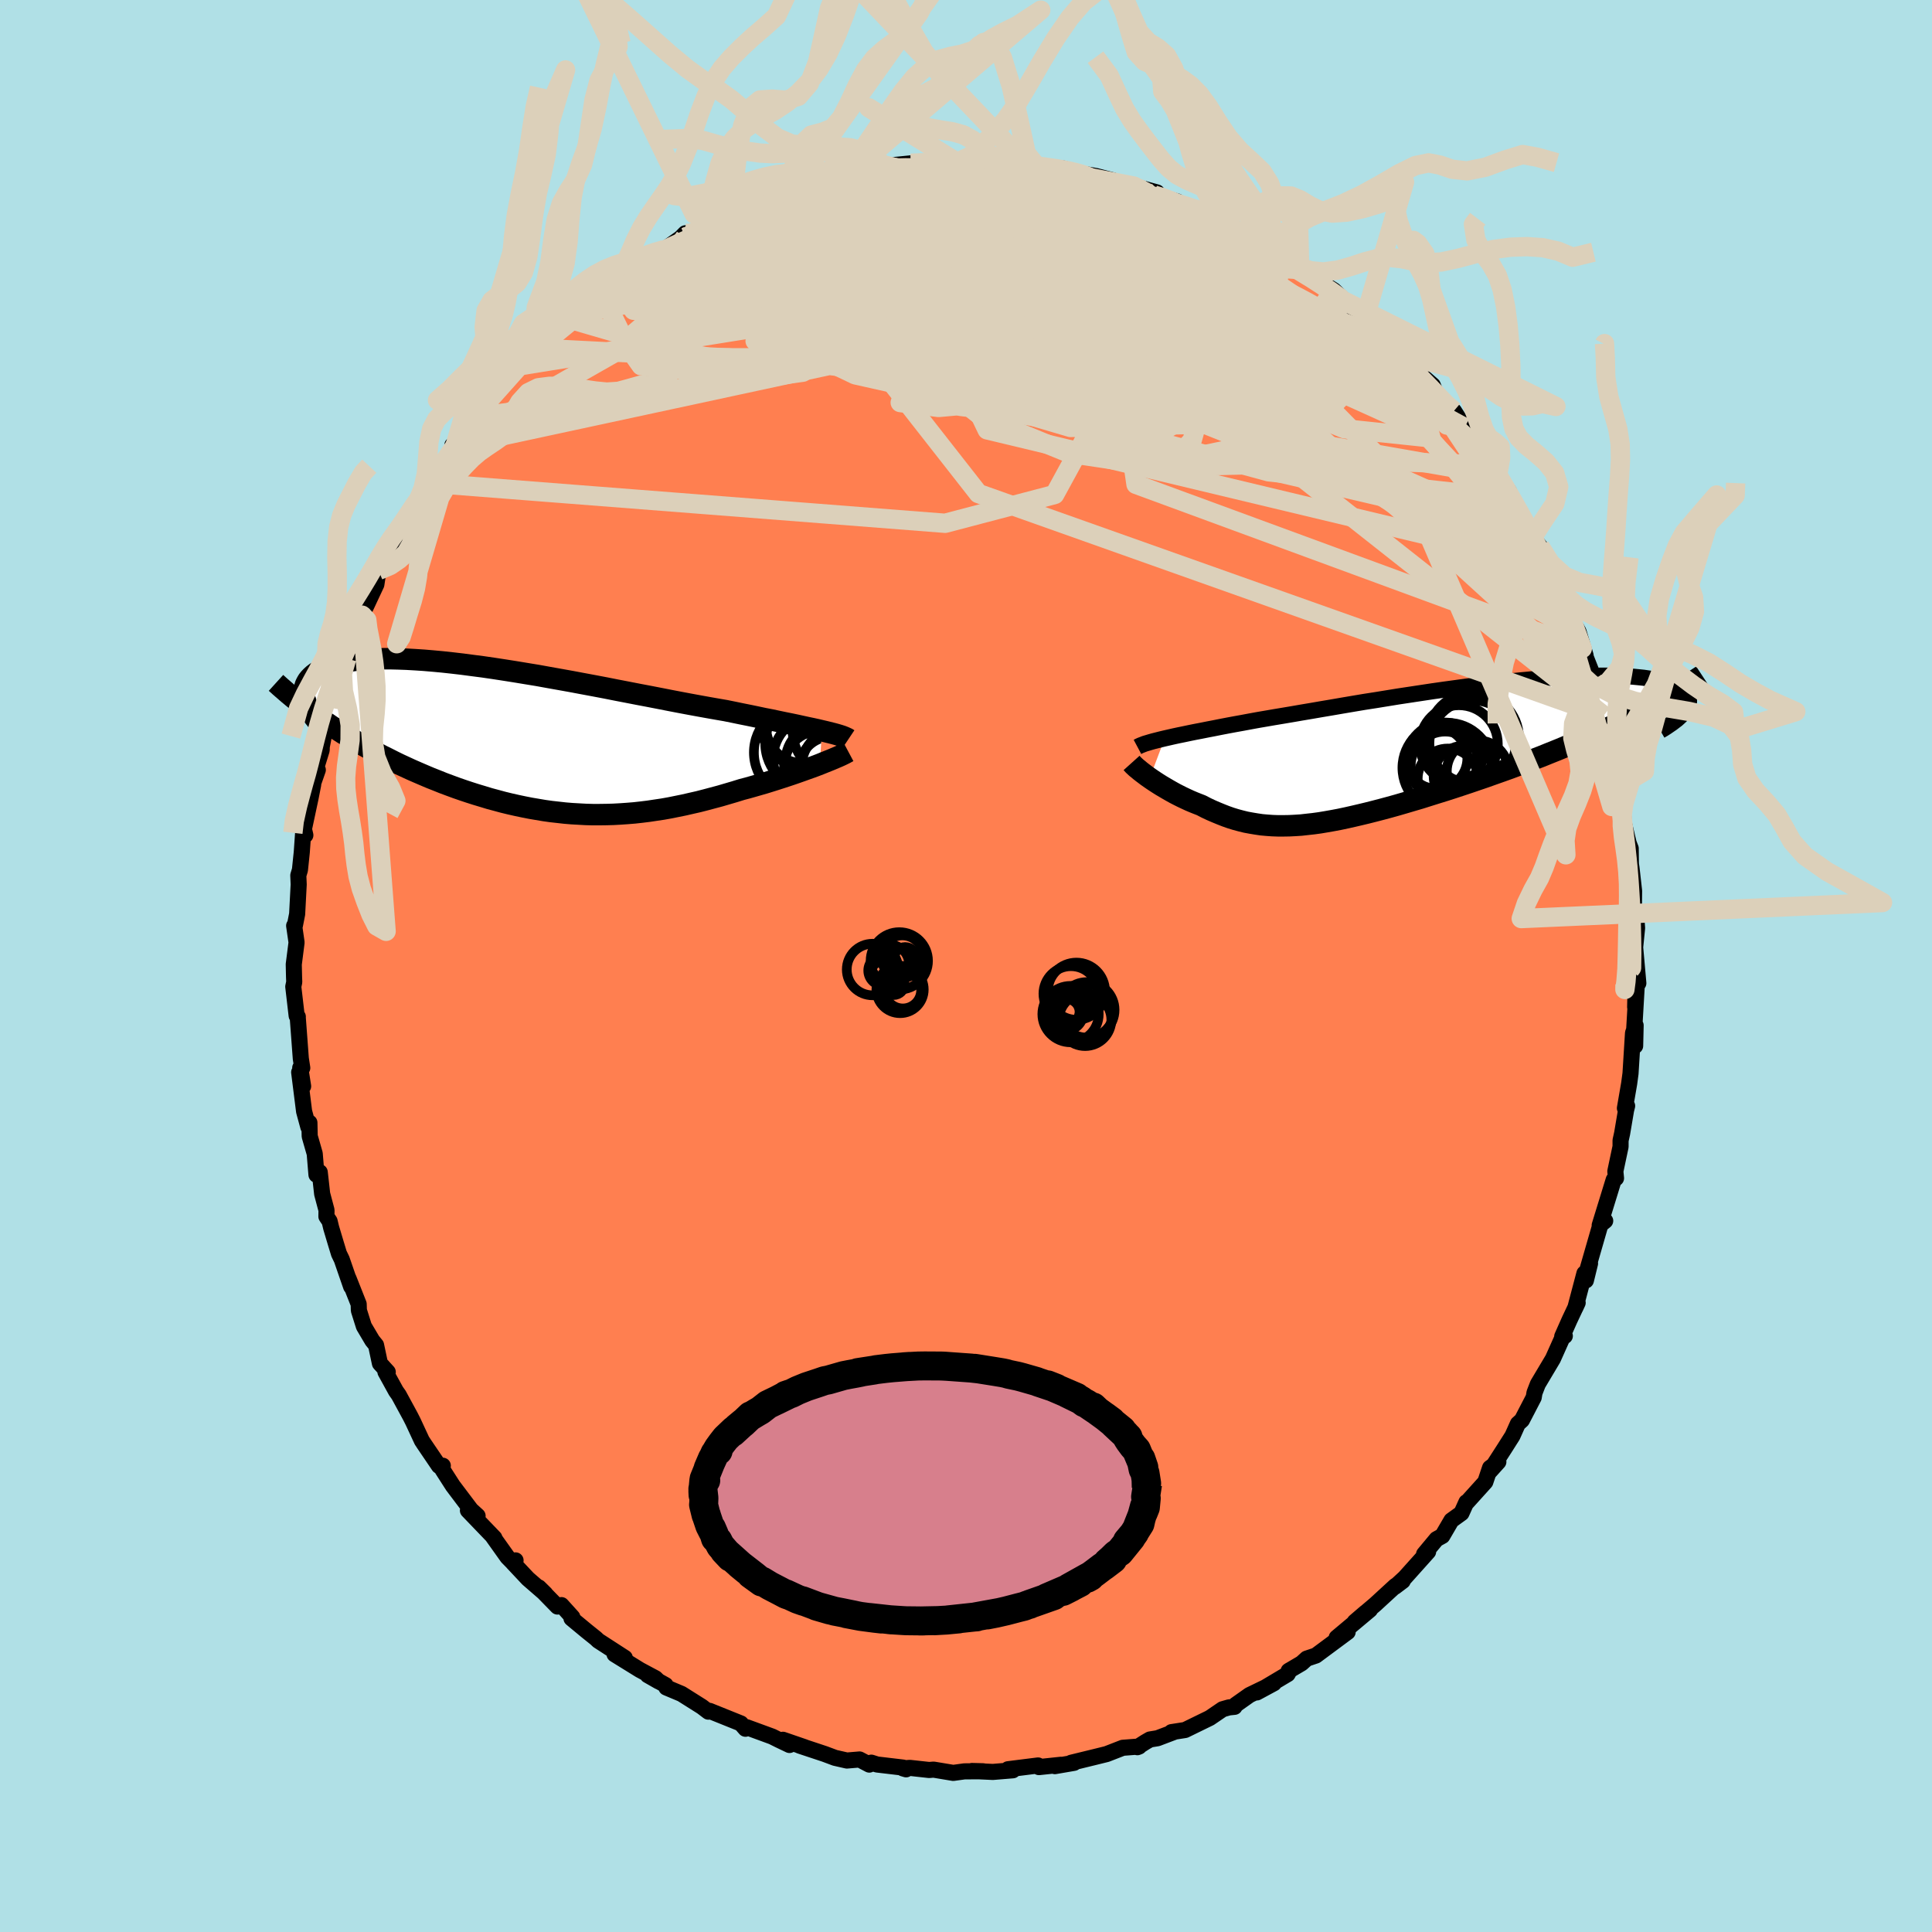 <svg viewBox="-100 -100 200 200" xmlns="http://www.w3.org/2000/svg" width="500" height="500" id="face-svg">
    <defs>
      <clipPath id="leftEyeClipPath">
        <polyline points="31.92,-0.81 31.46,-0.92 30.96,-1.03 30.43,-1.14 29.88,-1.26 29.29,-1.39 28.67,-1.52 28.02,-1.65 27.35,-1.79 26.65,-1.94 25.92,-2.08 25.17,-2.24 24.4,-2.4 23.6,-2.56 22.78,-2.73 21.94,-2.9 21.07,-3.05 20.16,-3.21 19.22,-3.38 18.24,-3.56 17.23,-3.75 16.19,-3.95 15.12,-4.16 14.04,-4.37 12.93,-4.58 11.8,-4.8 10.66,-5.02 9.5,-5.25 8.34,-5.47 7.16,-5.69 5.99,-5.91 4.82,-6.12 3.64,-6.33 2.48,-6.54 1.32,-6.73 0.17,-6.92 -0.97,-7.1 -2.08,-7.27 -3.18,-7.43 -4.26,-7.57 -5.32,-7.71 -6.35,-7.83 -7.36,-7.94 -8.33,-8.03 -9.28,-8.11 -10.19,-8.17 -11.08,-8.22 -11.92,-8.25 -12.73,-8.27 -13.51,-8.27 -14.25,-8.25 -14.95,-8.22 -15.61,-8.18 -16.24,-8.12 -16.82,-8.04 -17.37,-7.95 -17.89,-7.85 -18.36,-7.73 -18.8,-7.61 -19.2,-7.47 -19.57,-7.32 -19.91,-7.15 -20.21,-6.98 -20.48,-6.81 -20.73,-6.62 -20.94,-6.43 -21.13,-6.23 -21.29,-6.03 -21.42,-5.81 -21.53,-5.59 -21.6,-5.36 -21.65,-5.12 -21.68,-4.88 -21.67,-4.63 -21.65,-4.38 -21.6,-4.12 -21.52,-3.86 -21.43,-3.59 -21.31,-3.32 -21.17,-3.05 -19.85,-1.99 -19.33,-1.63 -18.8,-1.27 -18.25,-0.92 -17.71,-0.57 -17.15,-0.23 -16.58,0.11 -16.01,0.45 -15.43,0.78 -14.85,1.1 -14.26,1.42 -13.66,1.74 -13.05,2.04 -12.44,2.35 -11.83,2.65 -11.2,2.94 -10.57,3.23 -9.93,3.51 -9.28,3.79 -8.62,4.07 -7.96,4.33 -7.29,4.6 -6.62,4.85 -5.94,5.1 -5.25,5.34 -4.56,5.57 -3.87,5.79 -3.17,6 -2.48,6.21 -1.77,6.4 -1.07,6.59 -0.37,6.76 0.34,6.92 1.05,7.07 1.76,7.21 2.47,7.33 3.18,7.45 3.89,7.55 4.61,7.63 5.32,7.71 6.04,7.77 6.75,7.81 7.47,7.85 8.18,7.87 8.9,7.87 9.62,7.86 10.34,7.84 11.07,7.8 11.79,7.75 12.52,7.69 13.24,7.61 13.97,7.52 14.7,7.41 15.44,7.3 16.17,7.17 16.91,7.02 17.65,6.87 18.39,6.7 19.14,6.53 19.88,6.34 20.63,6.14 21.38,5.94 22.13,5.72 22.88,5.5 23.62,5.27 24.23,5.11 24.83,4.94 25.42,4.77 26.01,4.6 26.59,4.42 27.16,4.24 27.72,4.06 28.27,3.88 28.81,3.7 29.33,3.52 29.84,3.34 30.34,3.16 30.82,2.99 31.28,2.82 31.72,2.65" />
      </clipPath>
      <clipPath id="rightEyeClipPath">
        <polyline points="-27.5,-1.18 -27.06,-1.28 -26.58,-1.39 -26.07,-1.5 -25.53,-1.61 -24.96,-1.73 -24.37,-1.85 -23.74,-1.97 -23.09,-2.1 -22.41,-2.23 -21.71,-2.37 -20.98,-2.51 -20.23,-2.65 -19.45,-2.79 -18.65,-2.94 -17.83,-3.09 -17.01,-3.23 -16.14,-3.38 -15.24,-3.53 -14.29,-3.69 -13.31,-3.86 -12.3,-4.03 -11.26,-4.21 -10.19,-4.39 -9.09,-4.58 -7.97,-4.77 -6.84,-4.96 -5.68,-5.14 -4.51,-5.33 -3.34,-5.52 -2.15,-5.7 -0.96,-5.88 0.23,-6.06 1.42,-6.23 2.6,-6.39 3.77,-6.55 4.94,-6.69 6.09,-6.83 7.22,-6.97 8.34,-7.09 9.43,-7.2 10.5,-7.3 11.54,-7.39 12.56,-7.47 13.55,-7.53 14.5,-7.59 15.42,-7.63 16.31,-7.66 17.16,-7.67 17.98,-7.68 18.76,-7.67 19.5,-7.65 20.2,-7.62 20.87,-7.58 21.49,-7.52 22.08,-7.46 22.62,-7.38 23.13,-7.3 23.6,-7.2 24.04,-7.1 24.43,-6.99 24.8,-6.87 25.13,-6.75 25.42,-6.62 25.69,-6.48 25.93,-6.34 26.14,-6.2 26.31,-6.05 26.46,-5.89 26.58,-5.73 26.67,-5.57 26.73,-5.4 26.77,-5.22 26.78,-5.05 26.76,-4.86 26.71,-4.68 26.64,-4.5 26.55,-4.31 26.43,-4.12 26.3,-3.93 21.54,-3.82 20.82,-3.45 20.08,-3.08 19.34,-2.72 18.59,-2.36 17.83,-2.01 17.06,-1.66 16.29,-1.31 15.51,-0.97 14.72,-0.63 13.92,-0.3 13.12,0.03 12.32,0.35 11.51,0.68 10.7,0.99 9.88,1.3 9.06,1.61 8.23,1.92 7.39,2.22 6.54,2.52 5.7,2.82 4.85,3.11 4,3.4 3.16,3.68 2.31,3.96 1.47,4.23 0.63,4.49 -0.2,4.75 -1.02,5.01 -1.84,5.25 -2.65,5.49 -3.44,5.72 -4.23,5.94 -5.01,6.15 -5.78,6.35 -6.53,6.54 -7.28,6.72 -8.01,6.89 -8.72,7.05 -9.43,7.2 -10.12,7.33 -10.8,7.45 -11.46,7.56 -12.12,7.65 -12.76,7.72 -13.38,7.79 -14,7.83 -14.6,7.86 -15.19,7.87 -15.78,7.87 -16.35,7.85 -16.91,7.81 -17.47,7.76 -18.01,7.68 -18.55,7.59 -19.09,7.49 -19.62,7.36 -20.14,7.22 -20.66,7.06 -21.17,6.88 -21.68,6.68 -22.19,6.47 -22.7,6.25 -23.21,6.01 -23.71,5.75 -24.12,5.59 -24.52,5.43 -24.92,5.26 -25.31,5.08 -25.69,4.9 -26.07,4.71 -26.44,4.52 -26.8,4.32 -27.15,4.12 -27.49,3.92 -27.83,3.72 -28.15,3.52 -28.46,3.32 -28.76,3.12 -29.05,2.92" />
      </clipPath>
      <filter id="fuzzy">
        <feTurbulence id="turbulence" baseFrequency="0.05" numOctaves="3" type="noise" result="noise" />
        <feDisplacementMap in="SourceGraphic" in2="noise" scale="2" />
      </filter>
      <linearGradient id="rainbowGradient" x1="0%" y1="0%" x2="100%" y2="0%">
        <stop offset="0%" style="stop-color: [object Object]; stop-opacity: 1" />
        <stop offset="50%" style="stop-color: [object Object]; stop-opacity: 1" />
        <stop offset="100%" style="stop-color: [object Object]; stop-opacity: 1" />
      </linearGradient>
    </defs>
    <rect x="-100" y="-100" width="100%" height="100%" fill="rgb(176, 224, 230)" />
    <polyline id="faceContour" points="69.6,1.78 69.36,0.37 69.27,4.25 69.44,1.94 69.17,6.59 69.27,8.27 69.32,6.15 69.05,6.94 68.79,11.13 68.65,12.17 68.21,14.72 68.44,14.48 68.33,14.92 67.92,17.34 67.76,18.06 67.76,18.7 67.22,21.25 67.29,21.97 67.05,22.13 66.58,23.66 65.6,26.84 66.17,26.38 65.7,26.69 64.29,31.58 64.6,30.79 64.17,32.55 64.02,31.82 63.08,35.38 63.32,34.86 62.47,36.66 61.72,38.35 61.99,38.3 61.78,38.38 60.76,40.66 59.2,43.28 59.14,43.43 58.85,44.18 58.77,44.66 57.55,47.01 57.13,47.39 56.57,48.64 55.72,49.98 54.2,52.34 55.11,51.33 54.25,51.95 53.76,53.41 51.83,55.55 51.8,55.51 51.29,56.64 50.25,57.39 49.31,59 48.71,59.33 47.42,60.88 47.84,60.63 45.43,63.32 44.4,64.27 45.21,63.66 44.44,64.18 42.35,66.1 40.24,67.89 41.37,66.92 41.82,66.64 38.37,69.53 39.51,68.94 36.22,71.38 35.27,71.7 34.74,72.18 33.4,72.97 33.51,72.9 33.3,73.3 30.11,75.2 31.87,74.25 29.35,75.47 27.92,76.48 27.8,76.69 27.22,76.75 26.56,76.94 25.24,77.84 22.68,79.09 21.27,79.31 21.57,79.28 19.83,79.94 19.04,80.07 18.57,80.34 17.74,80.87 17.92,80.8 16.23,80.93 14.56,81.58 13.51,81.84 10.89,82.48 11.18,82.49 9.2,82.83 9.82,82.69 7.55,82.93 7.46,82.76 4.35,83.15 4.85,83.26 2.78,83.43 0.62,83.33 1.77,83.36 -0.16,83.37 -1.32,83.53 -3.36,83.19 -3.81,83.23 -5.81,83.01 -6.53,83.06 -6.2,83.16 -6.51,82.98 -9.21,82.66 -9.8,82.47 -10.01,82.67 -11.02,82.14 -12.33,82.25 -13.56,81.97 -14.63,81.57 -17.22,80.71 -16.71,80.87 -18.95,80.1 -18.27,80.64 -19.4,80.1 -20.06,79.77 -22.68,78.81 -22.83,78.96 -23.31,78.41 -26.54,77.11 -26.67,77.19 -27.34,76.68 -29.45,75.35 -31.02,74.69 -31.1,74.44 -32.95,73.41 -31.81,74.06 -32.15,73.73 -33.76,72.87 -36.38,71.25 -35.32,71.62 -38.07,69.84 -38.31,69.61 -39.27,68.84 -40.84,67.54 -40.75,67.41 -41.88,66.16 -42.29,66.31 -44.22,64.33 -43.55,64.99 -45.35,63.43 -46.89,61.79 -46.63,61.53 -46.82,61.85 -47.47,61.19 -48.95,59.11 -48.82,59.21 -51.56,56.36 -50.56,56.92 -51.24,56.3 -53.12,53.81 -54.21,52.11 -54.16,51.73 -54.56,51.75 -56.06,49.54 -56.33,49.13 -57.25,47.15 -57.53,46.6 -58.72,44.41 -59.01,44 -60.1,42.02 -59.86,42.03 -60.67,41.14 -61.07,39.25 -61.46,38.77 -62.33,37.3 -62.85,35.65 -62.87,35 -63.92,32.35 -63.65,33.19 -64.62,30.38 -64.91,29.78 -65.23,28.73 -65.72,27.09 -65.88,26.42 -66.21,25.93 -66.2,25.28 -66.65,23.59 -66.9,21.35 -67.24,21.61 -67.42,19.43 -67.94,17.62 -67.97,16.22 -68.08,16.67 -68.52,15.05 -69.03,11 -68.62,12.45 -68.92,10.54 -68.71,10.55 -68.86,9.58 -69.18,5.28 -69.17,5.25 -69.29,5.15 -69.64,2.14 -69.54,1.66 -69.56,1.15 -69.59,-0.17 -69.3,-2.44 -69.55,-4.17 -69.47,-4.21 -69.24,-5.38 -69.08,-8.44 -69.12,-9.38 -68.95,-9.95 -68.76,-11.78 -68.58,-14.35 -68.39,-13.54 -68.58,-13.98 -67.85,-17.4 -67.58,-18.78 -67.92,-17.95 -67.1,-20.3 -67.35,-20.25 -66.7,-22.35 -66.69,-22.71 -65.82,-27.26 -65.96,-26.75 -65.52,-28.02 -64.63,-30.55 -64.11,-31.83 -63.77,-32.82 -63.69,-33.53 -63.36,-33.93 -62.85,-35.58 -62.45,-36.63 -62.53,-36.32 -61.04,-39.5 -60.82,-40.95 -59.99,-41.45 -59.15,-43.61 -59.18,-43.41 -59.05,-43.7 -57.97,-46.13 -57.27,-47.26 -56.81,-47.59 -56.92,-47.49 -55.54,-49.99 -55.39,-50.24 -54.32,-51.43 -53.06,-53.79 -53.17,-53.92 -52.53,-54.31 -50.87,-56.72 -51.79,-55.45 -50.95,-56.82 -49.46,-58.64 -49.09,-58.91 -46.93,-61.66 -45.83,-62.4 -46.22,-62.13 -44.86,-63.98 -44.19,-63.99 -42.62,-65.88 -43.23,-64.98 -42.5,-65.89 -41.36,-67.06 -39.61,-68.17 -38.24,-69.35 -38.43,-69.4 -36.3,-71.16 -35.91,-71.14 -34.96,-72 -34.52,-72.15 -32.86,-73.54 -32.51,-73.67 -31.23,-74.16 -29.53,-75.37 -29.06,-75.85 -29.1,-75.44 -27.61,-76.36 -28.38,-75.92 -24.4,-77.95 -24.51,-77.94 -24.72,-77.74 -22.01,-78.91 -22.13,-79.04 -21.43,-79.15 -19.7,-80.14 -17.8,-80.63 -18.6,-80.31 -15.91,-81.03 -14.86,-81.19 -12.87,-81.63 -12.34,-81.83 -12.64,-81.78 -10.85,-82.11 -9.33,-82.35 -8.91,-82.69 -7.15,-82.59 -8.24,-82.83 -5.71,-83.09 -3.64,-83.22 -3.22,-83.16 -2.3,-83.06 -0.27,-83.25 1.12,-83.41 1.45,-83.15 1.2,-83.18 3.62,-83.15 3.63,-83.25 6.47,-82.75 5.27,-83.19 7.4,-82.68 8.61,-82.7 10.59,-82.36 10.09,-82.55 11.7,-82.08 13.49,-81.77 15.19,-81.33 14.05,-81.41 16.27,-80.9 17.87,-80.55 17.37,-80.74 19.77,-80.08 19.47,-79.81 19.96,-79.69 21.9,-79.13 21.88,-78.95 23.99,-78.29 25.05,-77.59 28.42,-76.11 27.5,-76.31 29.87,-75.37 30.46,-74.96 31.17,-74.62 30.48,-74.75 32.18,-73.52 34.54,-72.24 34.65,-72.24 34.82,-72.18 36.86,-70.71 38.08,-69.95 39.4,-68.67 38.84,-68.99 38.65,-69.09 41.2,-66.83 40.98,-67.01 42.73,-65.52 44.01,-64.27 43.29,-65.1 44.82,-63.68 46.04,-62.64 46.96,-61.43 46.6,-61.62 48.32,-60.12 48.59,-59.44 49.92,-57.84 50.51,-57.46 51.61,-55.75 53.39,-53.31 53.12,-53.45 54.05,-52.67 53.28,-53.25 54.66,-51.84 55.03,-50.78 56.2,-49.15 56.52,-48.37 58.02,-45.6 58.27,-45.04 58.33,-45.31 58.66,-44.38 59.42,-43.43 60.12,-41.64 61.75,-38.74 61.89,-37.44 62.25,-37.09 61.87,-38.14 62.58,-36.09 63.41,-34.61 64.14,-32.14 63.8,-32.87 65.05,-29.7 64.61,-30.05 65.45,-28.01 65.27,-28.69 66.02,-25.93 66.7,-23.69 66.79,-22.67 66.63,-23.05 67.37,-20.65 67.63,-19 67.49,-18.51 68.1,-16.82 68.04,-15.66 68.12,-14.72 68.6,-12.71 68.81,-12.17 68.83,-10.56 68.89,-10.17 69.16,-7.77 69.14,-5.9 69.44,-4.81 69.35,-5.51 69.47,-3.93 69.27,-1.93 69.6,1.78 69.36,0.37" fill="rgb(255, 127, 80)" stroke="black" stroke-width="1.667" stroke-linejoin="round" filter="url(#fuzzy)" />
    <g transform="translate(48.07 -22.38)">
      <polyline id="rightCountour" points="-27.5,-1.18 -27.06,-1.28 -26.58,-1.39 -26.07,-1.5 -25.53,-1.61 -24.96,-1.73 -24.37,-1.85 -23.74,-1.97 -23.09,-2.1 -22.41,-2.23 -21.71,-2.37 -20.98,-2.51 -20.23,-2.65 -19.45,-2.79 -18.65,-2.94 -17.83,-3.09 -17.01,-3.23 -16.14,-3.38 -15.24,-3.53 -14.29,-3.69 -13.31,-3.86 -12.3,-4.03 -11.26,-4.21 -10.19,-4.39 -9.09,-4.58 -7.97,-4.77 -6.84,-4.96 -5.68,-5.14 -4.51,-5.33 -3.34,-5.52 -2.15,-5.7 -0.96,-5.88 0.23,-6.06 1.42,-6.23 2.6,-6.39 3.77,-6.55 4.94,-6.69 6.09,-6.83 7.22,-6.97 8.34,-7.09 9.43,-7.2 10.5,-7.3 11.54,-7.39 12.56,-7.47 13.55,-7.53 14.5,-7.59 15.42,-7.63 16.31,-7.66 17.16,-7.67 17.98,-7.68 18.76,-7.67 19.5,-7.65 20.2,-7.62 20.87,-7.58 21.49,-7.52 22.08,-7.46 22.62,-7.38 23.13,-7.3 23.6,-7.2 24.04,-7.1 24.43,-6.99 24.8,-6.87 25.13,-6.75 25.42,-6.62 25.69,-6.48 25.93,-6.34 26.14,-6.2 26.31,-6.05 26.46,-5.89 26.58,-5.73 26.67,-5.57 26.73,-5.4 26.77,-5.22 26.78,-5.05 26.76,-4.86 26.71,-4.68 26.64,-4.5 26.55,-4.31 26.43,-4.12 26.3,-3.93 21.54,-3.82 20.82,-3.45 20.08,-3.08 19.34,-2.72 18.59,-2.36 17.83,-2.01 17.06,-1.66 16.29,-1.31 15.51,-0.97 14.72,-0.63 13.92,-0.3 13.12,0.03 12.32,0.35 11.51,0.68 10.7,0.99 9.88,1.3 9.06,1.61 8.23,1.92 7.39,2.22 6.54,2.52 5.7,2.82 4.85,3.11 4,3.4 3.16,3.68 2.31,3.96 1.47,4.23 0.63,4.49 -0.2,4.75 -1.02,5.01 -1.84,5.25 -2.65,5.49 -3.44,5.72 -4.23,5.94 -5.01,6.15 -5.78,6.35 -6.53,6.54 -7.28,6.72 -8.01,6.89 -8.72,7.05 -9.43,7.2 -10.12,7.33 -10.8,7.45 -11.46,7.56 -12.12,7.65 -12.76,7.72 -13.38,7.79 -14,7.83 -14.6,7.86 -15.19,7.87 -15.78,7.87 -16.35,7.85 -16.91,7.81 -17.47,7.76 -18.01,7.68 -18.55,7.59 -19.09,7.49 -19.62,7.36 -20.14,7.22 -20.66,7.06 -21.17,6.88 -21.68,6.68 -22.19,6.47 -22.7,6.25 -23.21,6.01 -23.71,5.75 -24.12,5.59 -24.52,5.43 -24.92,5.26 -25.31,5.08 -25.69,4.9 -26.07,4.71 -26.44,4.52 -26.8,4.32 -27.15,4.12 -27.49,3.92 -27.83,3.72 -28.15,3.52 -28.46,3.32 -28.76,3.12 -29.05,2.92" fill="white" stroke="white" stroke-width="0" stroke-linejoin="round" filter="url(#fuzzy)" />
    </g>
    <g transform="translate(-46.84 -23.54)">
      <polyline id="leftCountour" points="31.92,-0.81 31.46,-0.92 30.96,-1.03 30.43,-1.14 29.88,-1.26 29.29,-1.39 28.67,-1.52 28.02,-1.65 27.35,-1.79 26.65,-1.94 25.92,-2.08 25.17,-2.24 24.4,-2.4 23.6,-2.56 22.78,-2.73 21.94,-2.9 21.07,-3.05 20.16,-3.21 19.22,-3.38 18.24,-3.56 17.23,-3.75 16.19,-3.95 15.12,-4.16 14.04,-4.37 12.93,-4.58 11.8,-4.8 10.66,-5.02 9.5,-5.25 8.34,-5.47 7.16,-5.69 5.99,-5.91 4.82,-6.12 3.64,-6.33 2.48,-6.54 1.32,-6.73 0.17,-6.92 -0.97,-7.1 -2.08,-7.27 -3.18,-7.43 -4.26,-7.57 -5.32,-7.71 -6.35,-7.83 -7.36,-7.94 -8.33,-8.03 -9.28,-8.11 -10.19,-8.17 -11.08,-8.22 -11.92,-8.25 -12.73,-8.27 -13.51,-8.27 -14.25,-8.25 -14.95,-8.22 -15.61,-8.18 -16.24,-8.12 -16.82,-8.04 -17.37,-7.95 -17.89,-7.85 -18.36,-7.73 -18.8,-7.61 -19.2,-7.47 -19.57,-7.32 -19.91,-7.15 -20.21,-6.98 -20.48,-6.81 -20.73,-6.62 -20.94,-6.43 -21.13,-6.23 -21.29,-6.03 -21.42,-5.81 -21.53,-5.59 -21.6,-5.36 -21.65,-5.12 -21.68,-4.88 -21.67,-4.63 -21.65,-4.38 -21.6,-4.12 -21.52,-3.86 -21.43,-3.59 -21.31,-3.32 -21.17,-3.05 -19.85,-1.99 -19.33,-1.63 -18.8,-1.27 -18.25,-0.92 -17.71,-0.57 -17.15,-0.23 -16.58,0.11 -16.01,0.45 -15.43,0.78 -14.85,1.1 -14.26,1.42 -13.66,1.74 -13.05,2.04 -12.44,2.35 -11.83,2.65 -11.2,2.94 -10.57,3.23 -9.93,3.51 -9.28,3.79 -8.62,4.07 -7.96,4.33 -7.29,4.6 -6.62,4.85 -5.94,5.1 -5.25,5.34 -4.56,5.57 -3.87,5.79 -3.17,6 -2.48,6.21 -1.77,6.4 -1.07,6.59 -0.37,6.76 0.34,6.92 1.05,7.07 1.76,7.21 2.47,7.33 3.18,7.45 3.89,7.55 4.61,7.63 5.32,7.71 6.04,7.77 6.75,7.81 7.47,7.85 8.18,7.87 8.9,7.87 9.62,7.86 10.34,7.84 11.07,7.8 11.79,7.75 12.52,7.69 13.24,7.61 13.97,7.52 14.7,7.41 15.44,7.3 16.17,7.17 16.91,7.02 17.65,6.87 18.39,6.7 19.14,6.53 19.88,6.34 20.63,6.14 21.38,5.94 22.13,5.72 22.88,5.5 23.62,5.27 24.23,5.11 24.83,4.94 25.42,4.77 26.01,4.6 26.59,4.42 27.16,4.24 27.72,4.06 28.27,3.88 28.81,3.7 29.33,3.52 29.84,3.34 30.34,3.16 30.82,2.99 31.28,2.82 31.72,2.65" fill="white" stroke="white" stroke-width="0" stroke-linejoin="round" filter="url(#fuzzy)" />
    </g>
    <g transform="translate(48.07 -22.38)">
      <polyline id="rightUpper" points="-30.32,-0.3 -30.17,-0.38 -30,-0.46 -29.79,-0.54 -29.56,-0.63 -29.29,-0.71 -28.99,-0.8 -28.67,-0.89 -28.31,-0.98 -27.92,-1.08 -27.5,-1.18 -27.06,-1.28 -26.58,-1.39 -26.07,-1.5 -25.53,-1.61 -24.96,-1.73 -24.37,-1.85 -23.74,-1.97 -23.09,-2.1 -22.41,-2.23 -21.71,-2.37 -20.98,-2.51 -20.23,-2.65 -19.45,-2.79 -18.65,-2.94 -17.83,-3.09 -17.01,-3.23 -16.14,-3.38 -15.24,-3.53 -14.29,-3.69 -13.31,-3.86 -12.3,-4.03 -11.26,-4.21 -10.19,-4.39 -9.09,-4.58 -7.97,-4.77 -6.84,-4.96 -5.68,-5.14 -4.51,-5.33 -3.34,-5.52 -2.15,-5.7 -0.96,-5.88 0.23,-6.06 1.42,-6.23 2.6,-6.39 3.77,-6.55 4.94,-6.69 6.09,-6.83 7.22,-6.97 8.34,-7.09 9.43,-7.2 10.5,-7.3 11.54,-7.39 12.56,-7.47 13.55,-7.53 14.5,-7.59 15.42,-7.63 16.31,-7.66 17.16,-7.67 17.98,-7.68 18.76,-7.67 19.5,-7.65 20.2,-7.62 20.87,-7.58 21.49,-7.52 22.08,-7.46 22.62,-7.38 23.13,-7.3 23.6,-7.2 24.04,-7.1 24.43,-6.99 24.8,-6.87 25.13,-6.75 25.42,-6.62 25.69,-6.48 25.93,-6.34 26.14,-6.2 26.31,-6.05 26.46,-5.89 26.58,-5.73 26.67,-5.57 26.73,-5.4 26.77,-5.22 26.78,-5.05 26.76,-4.86 26.71,-4.68 26.64,-4.5 26.55,-4.31 26.43,-4.12 26.3,-3.93 26.13,-3.73 25.95,-3.54 25.75,-3.35 25.53,-3.15 25.28,-2.96 25.02,-2.76 24.74,-2.57 24.45,-2.37 24.14,-2.17 23.81,-1.98" fill="none" stroke="black" stroke-width="1.667" stroke-linejoin="round" filter="url(#fuzzy)" />
      <polyline id="rightLower" points="-30.93,1.36 -30.84,1.46 -30.73,1.58 -30.59,1.71 -30.43,1.86 -30.24,2.01 -30.04,2.18 -29.81,2.36 -29.57,2.54 -29.32,2.73 -29.05,2.92 -28.76,3.12 -28.46,3.32 -28.15,3.52 -27.83,3.72 -27.49,3.92 -27.15,4.12 -26.8,4.32 -26.44,4.52 -26.07,4.71 -25.69,4.9 -25.31,5.08 -24.92,5.26 -24.52,5.43 -24.12,5.59 -23.71,5.75 -23.21,6.01 -22.7,6.25 -22.19,6.47 -21.68,6.68 -21.17,6.88 -20.66,7.06 -20.14,7.22 -19.62,7.36 -19.09,7.49 -18.55,7.59 -18.01,7.68 -17.47,7.76 -16.91,7.81 -16.35,7.85 -15.78,7.87 -15.19,7.87 -14.6,7.86 -14,7.83 -13.38,7.79 -12.76,7.72 -12.12,7.65 -11.46,7.56 -10.8,7.45 -10.12,7.33 -9.43,7.2 -8.72,7.05 -8.01,6.89 -7.28,6.72 -6.53,6.54 -5.78,6.35 -5.01,6.15 -4.23,5.94 -3.44,5.72 -2.65,5.49 -1.84,5.25 -1.02,5.01 -0.2,4.75 0.63,4.49 1.47,4.23 2.31,3.96 3.16,3.68 4,3.4 4.85,3.11 5.7,2.82 6.54,2.52 7.39,2.22 8.23,1.92 9.06,1.61 9.88,1.3 10.7,0.99 11.51,0.68 12.32,0.35 13.12,0.03 13.92,-0.3 14.72,-0.63 15.51,-0.97 16.29,-1.31 17.06,-1.66 17.83,-2.01 18.59,-2.36 19.34,-2.72 20.08,-3.08 20.82,-3.45 21.54,-3.82 22.25,-4.19 22.95,-4.56 23.64,-4.94 24.31,-5.33 24.98,-5.72 25.63,-6.11 26.27,-6.5 26.9,-6.9 27.52,-7.3 28.13,-7.7" fill="none" stroke="black" stroke-width="2.222" stroke-linejoin="round" filter="url(#fuzzy)" />
      <circle r="3.118" cx="1.809" cy="2.985" stroke="black" fill="none" stroke-width="1.0" filter="url(#fuzzy)" clip-path="url(#rightEyeClipPath)" /><circle r="4.66" cx="1.769" cy="1.865" stroke="black" fill="none" stroke-width="1.0" filter="url(#fuzzy)" clip-path="url(#rightEyeClipPath)" /><circle r="3.564" cx="1.529" cy="1.675" stroke="black" fill="none" stroke-width="1.0" filter="url(#fuzzy)" clip-path="url(#rightEyeClipPath)" /><circle r="3.166" cx="0.664" cy="0.875" stroke="black" fill="none" stroke-width="1.0" filter="url(#fuzzy)" clip-path="url(#rightEyeClipPath)" /><circle r="3.138" cx="3.474" cy="2.715" stroke="black" fill="none" stroke-width="1.0" filter="url(#fuzzy)" clip-path="url(#rightEyeClipPath)" /><circle r="4.468" cx="4.369" cy="-0.665" stroke="black" fill="none" stroke-width="1.0" filter="url(#fuzzy)" clip-path="url(#rightEyeClipPath)" /><circle r="3.196" cx="4.899" cy="2.22" stroke="black" fill="none" stroke-width="1.0" filter="url(#fuzzy)" clip-path="url(#rightEyeClipPath)" /><circle r="4.716" cx="4.459" cy="-1.2" stroke="black" fill="none" stroke-width="1.0" filter="url(#fuzzy)" clip-path="url(#rightEyeClipPath)" /><circle r="3.866" cx="1.434" cy="1.035" stroke="black" fill="none" stroke-width="1.0" filter="url(#fuzzy)" clip-path="url(#rightEyeClipPath)" /><circle r="4.036" cx="2.949" cy="-0.58" stroke="black" fill="none" stroke-width="1.0" filter="url(#fuzzy)" clip-path="url(#rightEyeClipPath)" />
      </g>
    <g transform="translate(-46.84 -23.54)">
      <polyline id="leftUpper" points="34.67,0.06 34.55,-0.02 34.4,-0.09 34.22,-0.17 33.99,-0.26 33.74,-0.34 33.44,-0.43 33.11,-0.52 32.75,-0.61 32.35,-0.71 31.92,-0.81 31.46,-0.92 30.96,-1.03 30.43,-1.14 29.88,-1.26 29.29,-1.39 28.67,-1.52 28.02,-1.65 27.35,-1.79 26.65,-1.94 25.92,-2.08 25.17,-2.24 24.4,-2.4 23.6,-2.56 22.78,-2.73 21.94,-2.9 21.07,-3.05 20.16,-3.21 19.22,-3.38 18.24,-3.56 17.23,-3.75 16.19,-3.95 15.12,-4.16 14.04,-4.37 12.93,-4.58 11.8,-4.8 10.66,-5.02 9.5,-5.25 8.34,-5.47 7.16,-5.69 5.99,-5.91 4.82,-6.12 3.64,-6.33 2.48,-6.54 1.32,-6.73 0.17,-6.92 -0.97,-7.1 -2.08,-7.27 -3.18,-7.43 -4.26,-7.57 -5.32,-7.71 -6.35,-7.83 -7.36,-7.94 -8.33,-8.03 -9.28,-8.11 -10.19,-8.17 -11.08,-8.22 -11.92,-8.25 -12.73,-8.27 -13.51,-8.27 -14.25,-8.25 -14.95,-8.22 -15.61,-8.18 -16.24,-8.12 -16.82,-8.04 -17.37,-7.95 -17.89,-7.85 -18.36,-7.73 -18.8,-7.61 -19.2,-7.47 -19.57,-7.32 -19.91,-7.15 -20.21,-6.98 -20.48,-6.81 -20.73,-6.62 -20.94,-6.43 -21.13,-6.23 -21.29,-6.03 -21.42,-5.81 -21.53,-5.59 -21.6,-5.36 -21.65,-5.12 -21.68,-4.88 -21.67,-4.63 -21.65,-4.38 -21.6,-4.12 -21.52,-3.86 -21.43,-3.59 -21.31,-3.32 -21.17,-3.05 -21.01,-2.77 -20.83,-2.49 -20.63,-2.21 -20.41,-1.93 -20.17,-1.64 -19.92,-1.36 -19.64,-1.07 -19.36,-0.78 -19.05,-0.49 -18.73,-0.2" fill="none" stroke="black" stroke-width="2.222" stroke-linejoin="round" filter="url(#fuzzy)" />
      <polyline id="leftLower" points="34.66,1.35 34.51,1.43 34.33,1.53 34.11,1.64 33.86,1.76 33.57,1.89 33.26,2.02 32.91,2.17 32.54,2.32 32.14,2.48 31.72,2.65 31.28,2.82 30.82,2.99 30.34,3.16 29.84,3.34 29.33,3.52 28.81,3.7 28.27,3.88 27.72,4.06 27.16,4.24 26.59,4.42 26.01,4.6 25.42,4.77 24.83,4.94 24.23,5.11 23.62,5.27 22.88,5.5 22.13,5.72 21.38,5.94 20.63,6.14 19.88,6.34 19.14,6.53 18.39,6.7 17.65,6.87 16.91,7.02 16.17,7.17 15.44,7.3 14.7,7.41 13.97,7.52 13.24,7.61 12.52,7.69 11.79,7.75 11.07,7.8 10.34,7.84 9.62,7.86 8.9,7.87 8.18,7.87 7.47,7.85 6.75,7.81 6.04,7.77 5.32,7.71 4.61,7.63 3.89,7.55 3.18,7.45 2.47,7.33 1.76,7.21 1.05,7.07 0.34,6.92 -0.37,6.76 -1.07,6.59 -1.77,6.4 -2.48,6.21 -3.17,6 -3.87,5.79 -4.56,5.57 -5.25,5.34 -5.94,5.1 -6.62,4.85 -7.29,4.6 -7.96,4.33 -8.62,4.07 -9.28,3.79 -9.93,3.51 -10.57,3.23 -11.2,2.94 -11.83,2.65 -12.44,2.35 -13.05,2.04 -13.66,1.74 -14.26,1.42 -14.85,1.1 -15.43,0.78 -16.01,0.45 -16.58,0.11 -17.15,-0.23 -17.71,-0.57 -18.25,-0.92 -18.8,-1.27 -19.33,-1.63 -19.85,-1.99 -20.37,-2.35 -20.87,-2.72 -21.37,-3.09 -21.86,-3.46 -22.33,-3.84 -22.8,-4.22 -23.26,-4.6 -23.71,-4.99 -24.16,-5.38 -24.59,-5.77" fill="none" stroke="black" stroke-width="2.222" stroke-linejoin="round" filter="url(#fuzzy)" />
      <circle r="4.586" cx="30.155" cy="-1.625" stroke="black" fill="none" stroke-width="1.0" filter="url(#fuzzy)" clip-path="url(#leftEyeClipPath)" /><circle r="4.912" cx="29.795" cy="1.435" stroke="black" fill="none" stroke-width="1.0" filter="url(#fuzzy)" clip-path="url(#leftEyeClipPath)" /><circle r="3.754" cx="29.9" cy="-1.22" stroke="black" fill="none" stroke-width="1.0" filter="url(#fuzzy)" clip-path="url(#leftEyeClipPath)" /><circle r="3.73" cx="31.735" cy="2.915" stroke="black" fill="none" stroke-width="1.0" filter="url(#fuzzy)" clip-path="url(#leftEyeClipPath)" /><circle r="4.738" cx="33.635" cy="-0.805" stroke="black" fill="none" stroke-width="1.0" filter="url(#fuzzy)" clip-path="url(#leftEyeClipPath)" /><circle r="3.69" cx="31.86" cy="2.275" stroke="black" fill="none" stroke-width="1.0" filter="url(#fuzzy)" clip-path="url(#leftEyeClipPath)" /><circle r="3.296" cx="32.855" cy="3.105" stroke="black" fill="none" stroke-width="1.0" filter="url(#fuzzy)" clip-path="url(#leftEyeClipPath)" /><circle r="4.386" cx="31.26" cy="2.05" stroke="black" fill="none" stroke-width="1.0" filter="url(#fuzzy)" clip-path="url(#leftEyeClipPath)" /><circle r="3.876" cx="33.715" cy="2.875" stroke="black" fill="none" stroke-width="1.0" filter="url(#fuzzy)" clip-path="url(#leftEyeClipPath)" /><circle r="4.876" cx="30.935" cy="0.5" stroke="black" fill="none" stroke-width="1.0" filter="url(#fuzzy)" clip-path="url(#leftEyeClipPath)" />
    </g>
    <g id="hairs">
      <polyline points="-17.8,-80.63 -17.29,-80.5 -15.37,-80.39 -12.88,-80.11 -10.09,-79.62 -7.06,-78.91 -3.73,-78.01 -0.06,-76.94 3.94,-75.68 8.24,-74.27 12.78,-72.73 17.5,-71.13 22.36,-69.51 27.32,-67.9 32.32,-66.27 37.29,-64.62 42.16,-63.01" fill="none" stroke="rgb(220, 208, 186)" stroke-width="2" stroke-linejoin="round" filter="url(#fuzzy)" /><polyline points="-5.71,-83.09 -4.09,-83.11 -2.56,-82.99 -0.8,-82.81 1.14,-82.58 3.16,-82.3 5.21,-81.97 7.3,-81.6 9.44,-81.2 11.58,-80.8 13.62,-80.43 15.45,-80.12 17.01,-79.9 18.28,-79.77 19.25,-79.69 19.92,-79.64" fill="none" stroke="rgb(220, 208, 186)" stroke-width="2" stroke-linejoin="round" filter="url(#fuzzy)" /><polyline points="15.19,-81.33 15.27,-81.11 16.56,-80.5 18.22,-79.66 20.04,-78.62 21.98,-77.41 24.04,-76.06 26.26,-74.59 28.65,-73 31.21,-71.28 33.92,-69.44 36.68,-67.52 39.39,-65.6 41.89,-63.85 44.08,-62.35 45.92,-61.14 47.46,-60.13" fill="none" stroke="rgb(220, 208, 186)" stroke-width="2" stroke-linejoin="round" filter="url(#fuzzy)" /><polyline points="-29.1,-75.44 -27.78,-75.92 -25.81,-76.14 -23.16,-76.17 -20.02,-75.97 -16.43,-75.51 -12.36,-74.84 -7.81,-73.98 -2.81,-72.98 2.57,-71.88 8.27,-70.69 14.22,-69.44 20.4,-68.12 26.77,-66.72 33.26,-65.25 39.87,-63.6" fill="none" stroke="rgb(220, 208, 186)" stroke-width="2" stroke-linejoin="round" filter="url(#fuzzy)" /><polyline points="59.42,-43.43 60.24,-41.55 60.89,-39.99 61.2,-39.06 61.26,-38.58 61.15,-38.32 60.92,-38.14 60.57,-38.04 60.06,-38.08 59.36,-38.33 58.46,-38.85 57.32,-39.65 55.93,-40.73 54.27,-42.11 52.31,-43.79 50.03,-45.8 47.44,-48.17 44.54,-50.91 41.36,-54.02 37.93,-57.51 34.25,-61.37 30.3,-65.63 26.04,-70.31 21.45,-75.38" fill="none" stroke="rgb(220, 208, 186)" stroke-width="2" stroke-linejoin="round" filter="url(#fuzzy)" /><polyline points="-36.3,-71.16 -35.42,-71.3 -33.69,-71.52 -31.18,-71.69 -27.96,-71.73 -24.11,-71.62 -19.7,-71.35 -14.83,-70.95 -9.57,-70.44 -3.94,-69.82 2.08,-69.13 8.5,-68.39 15.31,-67.58 22.45,-66.68 29.84,-65.66 37.39,-64.61" fill="none" stroke="rgb(220, 208, 186)" stroke-width="2" stroke-linejoin="round" filter="url(#fuzzy)" /><polyline points="-12.87,-81.63 -12.24,-81.68 -10.96,-81.58 -8.99,-81.37 -6.55,-81.04 -3.8,-80.58 -0.78,-80 2.51,-79.31 6.07,-78.53 9.83,-77.67 13.71,-76.76 17.64,-75.82 21.63,-74.81 25.66,-73.74 29.67,-72.6 33.45,-71.55" fill="none" stroke="rgb(220, 208, 186)" stroke-width="2" stroke-linejoin="round" filter="url(#fuzzy)" /><polyline points="-29.1,-75.44 -27.78,-75.92 -25.8,-76.11 -23.13,-76.13 -19.97,-75.9 -16.37,-75.42 -12.28,-74.73 -7.71,-73.85 -2.67,-72.78 2.8,-71.57 8.6,-70.25 14.66,-68.88 20.92,-67.47 27.36,-66.01 33.91,-64.5 40.43,-62.98" fill="none" stroke="rgb(220, 208, 186)" stroke-width="2" stroke-linejoin="round" filter="url(#fuzzy)" /><polyline points="-9.33,-82.35 -8.58,-82.54 -7.56,-82.6 -6.25,-82.63 -4.66,-82.61 -2.89,-82.54 -1.05,-82.42 0.8,-82.26 2.63,-82.08 4.41,-81.88 6.13,-81.66 7.81,-81.43 9.44,-81.19 10.99,-80.97 12.44,-80.78 13.73,-80.62 14.86,-80.51 15.8,-80.44 16.55,-80.41 17.15,-80.39 17.6,-80.38 17.9,-80.39 17.99,-80.45 17.82,-80.56" fill="none" stroke="rgb(220, 208, 186)" stroke-width="2" stroke-linejoin="round" filter="url(#fuzzy)" /><polyline points="25.05,-77.59 27.14,-76.61 28.4,-75.95 29.52,-75.34 30.53,-74.74 31.47,-74.15 32.39,-73.54 33.32,-72.94 34.2,-72.38 34.93,-71.93 35.45,-71.62 35.7,-71.45 35.64,-71.46 35.2,-71.71 34.32,-72.24 33.12,-73.04 31.88,-73.94" fill="none" stroke="rgb(220, 208, 186)" stroke-width="2" stroke-linejoin="round" filter="url(#fuzzy)" /><polyline points="5.27,-83.19 7.03,-82.86 8.41,-82.67 9.52,-82.51 10.46,-82.34 11.3,-82.15 12.01,-81.95 12.54,-81.77 12.87,-81.61 12.96,-81.47 12.81,-81.37 12.36,-81.29 11.58,-81.23 10.47,-81.2 9.01,-81.19 7.22,-81.19 5.12,-81.21 2.7,-81.24 -0.09,-81.3 -3.42,-81.4 -7.54,-81.56" fill="none" stroke="rgb(220, 208, 186)" stroke-width="2" stroke-linejoin="round" filter="url(#fuzzy)" /><polyline points="-29.06,-75.85 -28.61,-75.83 -27.57,-76.17 -26.13,-76.68 -24.45,-77.24 -22.67,-77.79 -20.84,-78.3 -18.96,-78.79 -17.02,-79.28 -15.04,-79.76 -13.05,-80.23 -11.07,-80.67 -9.14,-81.08 -7.29,-81.46 -5.58,-81.8 -4.06,-82.11 -2.76,-82.39 -1.71,-82.62 -0.9,-82.83 -0.24,-83 0.4,-83.17" fill="none" stroke="rgb(220, 208, 186)" stroke-width="2" stroke-linejoin="round" filter="url(#fuzzy)" /><polyline points="44.01,-64.27 43.85,-64.4 44.03,-63.9 43.92,-63.31 43.33,-62.83 42.26,-62.46 40.72,-62.17 38.7,-61.96 36.18,-61.82 33.11,-61.79 29.43,-61.91 25.11,-62.25 20.12,-62.85 14.42,-63.7 7.99,-64.76 0.85,-65.94 -7.03,-67.2 -15.63,-68.56 -24.99,-70.08" fill="none" stroke="rgb(220, 208, 186)" stroke-width="2" stroke-linejoin="round" filter="url(#fuzzy)" /><polyline points="54.05,-52.67 53.97,-52.56 54.51,-51.7 55.22,-50.55 55.96,-49.29 56.66,-48.08 57.27,-47 57.77,-46.1 58.16,-45.38 58.48,-44.77 58.72,-44.26 58.88,-43.86 58.94,-43.62 58.85,-43.6 58.59,-43.87 58.14,-44.46 57.49,-45.37 56.61,-46.62 55.5,-48.22 54.14,-50.21 52.53,-52.58 50.7,-55.34 48.71,-58.41" fill="none" stroke="rgb(220, 208, 186)" stroke-width="2" stroke-linejoin="round" filter="url(#fuzzy)" /><polyline points="-5.71,-83.09 -4.19,-83.15 -3.01,-83.16 -1.81,-83.17 -0.64,-83.19 0.42,-83.19 1.37,-83.19 2.21,-83.17 2.98,-83.13 3.66,-83.09 4.25,-83.04 4.69,-82.98 4.96,-82.92 5.01,-82.85 4.8,-82.77 4.3,-82.68 3.48,-82.59 2.35,-82.49 0.9,-82.38 -0.88,-82.28 -2.99,-82.18 -5.54,-82.08 -8.69,-81.96" fill="none" stroke="rgb(220, 208, 186)" stroke-width="2" stroke-linejoin="round" filter="url(#fuzzy)" /><polyline points="43.29,-65.1 15.22,-75.1 1.43,-75.52 -5.6,-72.5 -6.28,-69.07 -1.54,-65.85 4.36,-62.96 7.34,-60.82 6.58,-60.08 4.41,-60.93 3.94,-62.86 6.8,-64.81 12.49,-65.66 19,-64.77 24.07,-62.42 26.13,-59.7 24.88,-58.15 21.3,-59.09 16.96,-63.04 13.07,-69.29 10.37,-75.83 10.01,-80.07 12.79,-81.09 11.7,-82.08" fill="none" stroke="rgb(220, 208, 186)" stroke-width="2" stroke-linejoin="round" filter="url(#fuzzy)" /><polyline points="-39.61,-68.17 -26.92,-71.85 -9.19,-72.13 3.45,-69.12 10.95,-65.05 15.17,-61.47 17.23,-58.83 17.86,-56.79 17.85,-54.94 17.68,-53.34 17.16,-52.48 15.69,-52.89 12.98,-54.69 9.51,-57.46 6.47,-60.5 5.43,-63.29 7.84,-65.67 14.23,-67.71 23.25,-69.24 32.08,-69.18 40.66,-64.92 54.05,-52.67" fill="none" stroke="rgb(220, 208, 186)" stroke-width="2" stroke-linejoin="round" filter="url(#fuzzy)" /><polyline points="66.02,-25.93 23.96,-59.11 18.64,-68.87 19.7,-69.7 18.36,-68.28 14.38,-67.46 10.35,-67.95 7.62,-69.46 5.49,-71.38 2.63,-73.15 -1.21,-74.39 -4.76,-74.94 -5.99,-74.75 -3.09,-73.87 4.77,-72.46 16.08,-71.12 22.16,-72.17 -0.27,-83.25" fill="none" stroke="rgb(220, 208, 186)" stroke-width="2" stroke-linejoin="round" filter="url(#fuzzy)" /><polyline points="25.05,-77.59 30.79,-63.95 15.01,-66.97 3.83,-67.97 3.66,-65.88 11.38,-63.06 20.68,-61.28 26.89,-61.05 28.6,-62.03 26.78,-63.58 22.92,-65.17 17.6,-66.44 10.43,-67.28 1.13,-67.66 -9.3,-67.63 -18.47,-67.41 -24.03,-67.42 -25.31,-68.28 -23.12,-70.54 -17.71,-74.48 -9.51,-79.47 -12.34,-81.83" fill="none" stroke="rgb(220, 208, 186)" stroke-width="2" stroke-linejoin="round" filter="url(#fuzzy)" /><polyline points="46.6,-61.62 2.1,-67.55 3.28,-69.83 11.34,-68.92 15.61,-67.43 18.22,-65.87 22.3,-63.99 28.01,-61.78 33.53,-59.63 36.7,-58.08 35.94,-57.68 30.63,-58.67 21.57,-60.86 11.22,-63.63 3.26,-66.3 0.78,-68.35 4.13,-69.44 9.68,-69.51 12.08,-69.2 10.8,-69.73 17.73,-69.55 50.51,-57.46" fill="none" stroke="rgb(220, 208, 186)" stroke-width="2" stroke-linejoin="round" filter="url(#fuzzy)" /><polyline points="30.48,-74.75 6.55,-79.85 -4.25,-81.36 -9.4,-81.47 -11.69,-80.8 -11.44,-79.47 -8.9,-77.57 -5.29,-75.33 -2.47,-73.23 -1.88,-71.79 -3.74,-71.33 -7.16,-71.81 -10.67,-72.89 -12.78,-74.17 -12.51,-75.32 -9.74,-76 -5.09,-75.89 0.36,-75.06 3.94,-74.77 -1.07,-77.51 -14.86,-81.19" fill="none" stroke="rgb(220, 208, 186)" stroke-width="2" stroke-linejoin="round" filter="url(#fuzzy)" /><polyline points="46.6,-61.62 43.58,-59.67 24.27,-62.68 2.52,-66.1 -11.9,-68.44 -17.76,-69.87 -17.67,-70.78 -14.29,-71.37 -9.2,-71.6 -3.27,-71.23 2.76,-70.07 8.09,-68.17 12.03,-65.97 14.16,-64.25 14.68,-63.83 14.64,-65.11 15.59,-67.64 18.42,-70.24 22.29,-71.63 24.46,-71.28 18.04,-71 -19.7,-80.14" fill="none" stroke="rgb(220, 208, 186)" stroke-width="2" stroke-linejoin="round" filter="url(#fuzzy)" /><polyline points="-39.61,-68.17 2.14,-70.74 12.97,-66.1 16.91,-59.72 18.91,-56.32 17.84,-57.3 14.23,-61.12 9.64,-65.18 5.65,-67.5 4.16,-67.34 7.05,-65.23 13.94,-62.66 20.27,-61.71 19.89,-64.3 12.81,-70.53 11.74,-76.52 30.48,-74.75" fill="none" stroke="rgb(220, 208, 186)" stroke-width="2" stroke-linejoin="round" filter="url(#fuzzy)" /><polyline points="-41.36,-67.06 -35.12,-68.72 -31.15,-68.87 -27.58,-68.91 -20.1,-70.22 -10.61,-71.89 -3.11,-72.95 0.33,-73.23 0.54,-73.12 -0.35,-73.03 -0.96,-73.09 -1.43,-72.99 -2.64,-72.14 -4.69,-70 -6.08,-66.35 -4.36,-61.6 1.81,-56.71 10.72,-53.07 17.6,-52.04 17.59,-54.57 10.6,-60.29 2.32,-66.07 -7.13,-65.42 -53.06,-53.79" fill="none" stroke="rgb(220, 208, 186)" stroke-width="2" stroke-linejoin="round" filter="url(#fuzzy)" /><polyline points="-21.43,-79.15 3.8,-71.35 15.11,-63.3 12.14,-60.29 5.71,-60.41 0.81,-62.6 -2.08,-65.87 -3.88,-69.07 -5.39,-71.35 -6.9,-72.5 -8.11,-72.78 -8.27,-72.47 -6.63,-71.58 -2.86,-69.91 2.46,-67.27 8.07,-63.83 12.66,-60.25 15.52,-57.47 16.6,-56.3 15.93,-57.34 13.34,-61.11 8.6,-67.79 -1.51,-75.57 -24.72,-77.74" fill="none" stroke="rgb(220, 208, 186)" stroke-width="2" stroke-linejoin="round" filter="url(#fuzzy)" /><polyline points="-7.15,-82.59 -7.31,-77.05 -2.21,-71.25 7.98,-68.98 17.54,-67.68 25.05,-65.89 30.1,-64.14 32.44,-63.45 32.49,-64.19 31.27,-65.92 29.63,-67.89 27.72,-69.5 25.16,-70.47 21.5,-70.84 16.5,-70.75 10.32,-70.47 3.77,-70.29 -1.15,-70.35 -1.8,-70.51 2.29,-70.51 5.47,-70.97 -1.03,-74.69 -2.3,-83.06" fill="none" stroke="rgb(220, 208, 186)" stroke-width="2" stroke-linejoin="round" filter="url(#fuzzy)" /><polyline points="19.96,-79.69 -18.7,-67.01 -15.19,-63.92 0.01,-62.78 12.85,-60.99 21.68,-58.78 26.87,-57.49 27.42,-58.4 23.34,-61.68 17.97,-65.88 16.67,-68.49 22.76,-67.47 34.1,-63.11 43.3,-58.93 41.26,-61.2 17.87,-80.55" fill="none" stroke="rgb(220, 208, 186)" stroke-width="2" stroke-linejoin="round" filter="url(#fuzzy)" /><polyline points="39.4,-68.67 34,-65.73 24.3,-62.81 15.6,-61.24 8.75,-62.56 5.3,-65.54 5.73,-68.57 9.26,-70.61 14.48,-71.22 19.93,-70.5 24.46,-68.91 27.58,-67.02 29.53,-65.19 30.98,-63.53 32.39,-62.15 33.22,-61.44 31.97,-62.01 27.02,-64.1 17.97,-67.03 6.71,-69.28 -2.84,-69.64 -6.89,-68.66 -6.53,-68.9 -13.16,-71.78 -38.24,-69.35" fill="none" stroke="rgb(220, 208, 186)" stroke-width="2" stroke-linejoin="round" filter="url(#fuzzy)" /><polyline points="-21.43,-79.15 12.5,-71.06 22.79,-68.29 28.85,-65.66 31.27,-64.31 30.41,-64.69 27.55,-66.22 24.18,-67.94 21.52,-69.09 20.31,-69.39 20.46,-69.12 20.94,-68.75 20.07,-68.74 16.36,-69.31 9.55,-70.45 1.17,-72 -5.95,-73.74 -9.32,-75.56 -8.43,-77.44 -4.81,-79.19 0.5,-80.35 9.2,-80.65 17.37,-80.74" fill="none" stroke="rgb(220, 208, 186)" stroke-width="2" stroke-linejoin="round" filter="url(#fuzzy)" /><polyline points="-38.43,-69.4 -26.68,-73.92 -22.37,-74.13 -21.78,-73.82 -19.73,-74.15 -14.29,-73.93 -5.24,-71.88 6.1,-67.82 16.81,-63.07 23.36,-59.81 23.59,-59.81 18.08,-63.32 9.89,-68.81 3.13,-73.79 2.11,-76.05 11,-74.06 31.09,-66.91 51.61,-55.75" fill="none" stroke="rgb(220, 208, 186)" stroke-width="2" stroke-linejoin="round" filter="url(#fuzzy)" /><polyline points="38.08,-69.95 35.76,-66.66 25.11,-72.13 16.68,-75.9 9.34,-77.01 3.99,-76.27 3.07,-74.35 7.46,-71.63 15.45,-68.75 23.9,-66.66 30.02,-66.09 32.3,-67.05 30.16,-68.77 22.97,-70.17 9.71,-70.47 -9.29,-69.62 -26.18,-69.58 -15.91,-81.03" fill="none" stroke="rgb(220, 208, 186)" stroke-width="2" stroke-linejoin="round" filter="url(#fuzzy)" /><polyline points="66.02,-25.93 1.28,-48.91 -8.69,-61.64 -11.36,-66.35 -16.75,-67.48 -20.53,-68.14 -18.56,-69.63 -11.42,-71.5 -3.2,-72.52 1.28,-72.04 -0.93,-70.77 -9.09,-70.18 -18.33,-71.14 -22.34,-73.26 -20.65,-75.58 -32.86,-73.54" fill="none" stroke="rgb(220, 208, 186)" stroke-width="2" stroke-linejoin="round" filter="url(#fuzzy)" /><polyline points="63.8,-32.87 17.6,-49.86 16.4,-58.09 14.02,-63.24 4.22,-65.85 -8.36,-66.83 -18.02,-67.32 -21.76,-68.04 -20.06,-69.18 -15.91,-70.52 -13.01,-71.66 -13.83,-72.19 -18.56,-71.78 -25.42,-70.24 -31.84,-67.67 -35.38,-64.62 -33.63,-62.14 -25.1,-61.27 -16.89,-61.47 -50.95,-56.82" fill="none" stroke="rgb(220, 208, 186)" stroke-width="2" stroke-linejoin="round" filter="url(#fuzzy)" /><polyline points="-34.96,-72 -2.47,-74.55 6.19,-74.6 12.28,-72.65 19.52,-69.94 27.04,-67.6 33.19,-66.05 37.09,-64.97 38.44,-63.73 36.88,-62 31.84,-59.99 23.1,-58.36 11.49,-57.84 -0.93,-58.84 -11.47,-61.2 -17.88,-64.27 -19.05,-67.22 -15.04,-69.33 -6.54,-70.2 5.36,-69.76 18.86,-68.3 31.05,-66.55 38.97,-65.36 42.63,-64.57 42.73,-65.52" fill="none" stroke="rgb(220, 208, 186)" stroke-width="2" stroke-linejoin="round" filter="url(#fuzzy)" /><polyline points="23.99,-78.29 44.57,-58.83 55.23,-45.81 60.24,-38.4 61.52,-35.61 59.32,-36.81 53.34,-41.34 43.79,-48.13 31.86,-55.69 19.14,-62.44 7.1,-67.19 -3.15,-69.54 -10.37,-69.88 -12.98,-69.24 -9.71,-68.71 -1.14,-69.03 9.32,-70.39 16.46,-72.72 16.22,-75.95 7.26,-79.89 -8.24,-82.83" fill="none" stroke="rgb(220, 208, 186)" stroke-width="2" stroke-linejoin="round" filter="url(#fuzzy)" /><polyline points="-41.36,-67.06 -32.49,-64.47 -13.17,-71.26 0.52,-75.58 10.17,-75.69 18.31,-72.97 24.99,-69.3 29.14,-65.99 30.32,-63.58 28.69,-62.34 24.46,-62.59 17.93,-64.55 10.33,-67.91 3.81,-71.72 0.08,-74.85 -0.87,-76.25 2.06,-74.33 17.71,-64.93 62.58,-36.09" fill="none" stroke="rgb(220, 208, 186)" stroke-width="2" stroke-linejoin="round" filter="url(#fuzzy)" /><polyline points="-9.33,-82.35 -4.21,-72.81 0.45,-67.38 -0.73,-67.97 -0.36,-69.8 3.97,-70.25 10.98,-69.38 17.75,-68.37 21.22,-68.17 19.41,-69.01 12.28,-70.43 1.54,-71.62 -10.06,-71.91 -19.58,-71.28 -24.59,-70.52 -24.07,-70.78 -20.07,-72.32 -18.7,-73.48 -25.27,-72.78 -24.72,-77.74" fill="none" stroke="rgb(220, 208, 186)" stroke-width="2" stroke-linejoin="round" filter="url(#fuzzy)" /><polyline points="58.66,-44.38 13.26,-64.79 -8.33,-70.21 -8.81,-72.01 1.6,-71.67 14.43,-69.86 25.09,-67.63 32.11,-65.64 35.58,-64.05 35.75,-63.12 32.77,-63.4 27.19,-65.31 20.6,-68.39 15.22,-71.24 12.83,-71.98 13.62,-69.3 15.96,-63.37 17.72,-56.32 20.17,-52 30.94,-54.23 41.2,-66.83" fill="none" stroke="rgb(220, 208, 186)" stroke-width="2" stroke-linejoin="round" filter="url(#fuzzy)" /><polyline points="60.12,-41.64 46.92,-55.7 31.42,-62.7 12.63,-68.2 -2.24,-70.88 -8.65,-70.59 -6.38,-68.42 1.28,-65.87 9.59,-64.24 14.68,-64.1 14.96,-65.22 11.23,-66.73 5.76,-67.68 0.91,-67.52 -1.66,-66.41 -1.29,-65.02 1.96,-64.15 7.34,-64.34 13.37,-65.69 18.07,-67.95 20.38,-70.32 21.53,-71.1 23.4,-68.37 20.3,-64.69 -18.6,-80.31" fill="none" stroke="rgb(220, 208, 186)" stroke-width="2" stroke-linejoin="round" filter="url(#fuzzy)" /><polyline points="-32.51,-73.67 -33.12,-72.01 -36.88,-67.87 -35.33,-64.71 -26.44,-62.97 -13.22,-62.94 -0.85,-64.67 6.96,-67.65 9.44,-70.87 7.58,-73.28 2.87,-74.22 -2.93,-73.74 -7.44,-72.67 -8.34,-72.09 -5.56,-72.31 -2.75,-71.8 -3.38,-67.13 2.19,-55.5 60.12,-41.64" fill="none" stroke="rgb(220, 208, 186)" stroke-width="2" stroke-linejoin="round" filter="url(#fuzzy)" /><polyline points="55.03,-50.78 2.24,-60.01 -0.55,-57.93 8.95,-56.76 13.61,-58.47 13.08,-61.4 11.13,-64.01 9.85,-65.65 9.38,-66.17 9.02,-65.78 7.86,-64.94 5.05,-64.2 0.1,-63.94 -6.76,-64.16 -14.25,-64.51 -20.12,-64.7 -21.83,-64.7 -17.61,-64.8 -7.68,-65.38 4.95,-66.73 15.2,-68.99 18.86,-71.99 16.25,-74.8 10.62,-76.38 -12.87,-81.63" fill="none" stroke="rgb(220, 208, 186)" stroke-width="2" stroke-linejoin="round" filter="url(#fuzzy)" /><polyline points="44.01,-64.27 32.46,-52.34 21.72,-52.63 23.4,-54.38 23.91,-56.23 17,-58.1 5.63,-59.24 -3.83,-59.17 -6.81,-58.33 -2.83,-57.82 5.28,-58.56 13.67,-60.75 19.51,-63.92 21.68,-67.36 20.32,-70.57 16.12,-73.18 10.07,-74.69 3.96,-74.12 1.54,-70.18 9.47,-62.18 33.45,-52.6 54.66,-51.84" fill="none" stroke="rgb(220, 208, 186)" stroke-width="2" stroke-linejoin="round" filter="url(#fuzzy)" /><polyline points="-53.06,-53.79 -14.15,-62.17 3.08,-60.11 7.6,-58.19 11.22,-55.88 17.62,-53.36 24.97,-51.78 29.97,-51.91 30.61,-53.76 26.93,-56.85 20.43,-60.47 13.03,-63.86 6.4,-66.38 1.5,-67.73 -1.44,-68.09 -2.59,-68.06 -1.93,-68.11 0.86,-67.95 5.66,-66.36 10.73,-62.06 12.73,-55.32 9.18,-48.81 -2.16,-45.83 -55.54,-49.99" fill="none" stroke="rgb(220, 208, 186)" stroke-width="2" stroke-linejoin="round" filter="url(#fuzzy)" /><polyline points="42.73,-65.52 25.3,-65.49 18.62,-60.08 10.9,-58.03 7.63,-58.19 8.82,-59.93 12.08,-62.18 16.48,-63.35 22.1,-62.5 28.11,-60.11 32.14,-57.87 31.54,-57.44 25.56,-58.92 17.32,-60.46 14.44,-60.57 25.81,-61.65 38.65,-69.09" fill="none" stroke="rgb(220, 208, 186)" stroke-width="2" stroke-linejoin="round" filter="url(#fuzzy)" /><polyline points="58.27,-45.04 -2.49,-59.18 -13.94,-65 -5.7,-66.3 5.89,-67.26 13.29,-69.01 16.34,-70.91 17.99,-71.93 20.28,-71.56 22.73,-70 23.05,-67.99 19.18,-66.28 11.33,-65.1 2.72,-64.03 -1.64,-62.48 1.75,-60.34 10.97,-58.25 17.01,-57.53 8.44,-59.56 -14.93,-65.5 -17.8,-80.63" fill="none" stroke="rgb(220, 208, 186)" stroke-width="2" stroke-linejoin="round" filter="url(#fuzzy)" /><polyline points="-34.52,-72.15 -26.26,-75.61 -23.9,-73.92 -19.89,-71.2 -12.89,-68.62 -5.88,-66.75 -1.47,-66.24 0.59,-67 2.68,-68.05 6.71,-68.49 12.15,-68.15 16.26,-67.56 16.53,-67.29 13.71,-67.32 12.7,-66.92 19.05,-64.75 33.7,-57.45 65.27,-28.69" fill="none" stroke="rgb(220, 208, 186)" stroke-width="2" stroke-linejoin="round" filter="url(#fuzzy)" /><polyline points="-29.06,-75.85 20.61,-59.31 24.15,-56.96 16.56,-58.52 13.15,-59.76 13.57,-61.26 13.87,-63.74 12.12,-66.64 8.39,-68.83 3.3,-69.6 -2.42,-69.11 -7.75,-68.18 -11.48,-67.78 -13.01,-68.32 -13.05,-69.24 -12.69,-68.97 -10.14,-65.75 2.13,-59.09 31.32,-51.16 56.52,-48.37" fill="none" stroke="rgb(220, 208, 186)" stroke-width="2" stroke-linejoin="round" filter="url(#fuzzy)" /><polyline points="46.04,-62.64 48.13,-54.67 39.19,-55.61 30.8,-59.03 25.94,-60.83 21.89,-61.77 17.21,-63.24 12.58,-65.5 9.04,-67.91 7.1,-69.75 6.67,-70.65 7.21,-70.63 7.61,-69.98 6.53,-69.04 3.29,-68.02 -1.16,-66.84 -4.1,-65.22 -2.36,-62.87 5.47,-60.02 17.13,-57.63 26.59,-57.29 26.51,-60.33 12.54,-66.72 -10.96,-74.04 -21.43,-79.15" fill="none" stroke="rgb(220, 208, 186)" stroke-width="2" stroke-linejoin="round" filter="url(#fuzzy)" /><polyline points="-46.22,-62.13 3,-70.04 21.08,-71.9 28.56,-68.64 29.8,-63.47 26.57,-59.42 21.26,-58.11 15.97,-59.64 11.48,-62.99 7.44,-66.72 3.69,-69.54 1.56,-70.82 3.57,-70.69 10.96,-69.61 20.62,-67.79 24.68,-64.92 11.82,-61.08 -44.86,-63.98" fill="none" stroke="rgb(220, 208, 186)" stroke-width="2" stroke-linejoin="round" filter="url(#fuzzy)" /><polyline points="-29.1,-75.44 -34.42,-67.88 -22.97,-67.36 -11.91,-64.77 -7.06,-62.69 -5.67,-63.16 -3.31,-65.72 1.02,-68.97 5.02,-71.73 5.94,-73.34 3.17,-73.51 -1.22,-72.25 -3.73,-69.82 -1.64,-66.8 4.75,-64.24 10.82,-64 8.26,-68.05 -8.92,-74.78 -29.1,-75.44" fill="none" stroke="rgb(220, 208, 186)" stroke-width="2" stroke-linejoin="round" filter="url(#fuzzy)" /><polyline points="3.62,-83.15 9.73,-81.88 7.51,-81.55 4.3,-81.1 4.05,-78.99 6.84,-74.44 10.79,-68.12 14.01,-61.76 15.95,-57.06 17.47,-54.86 19.79,-55.04 22.98,-56.93 25.43,-59.88 24.87,-63.44 19.04,-67.32 1.99,-71.13 -38.24,-69.35" fill="none" stroke="rgb(220, 208, 186)" stroke-width="2" stroke-linejoin="round" filter="url(#fuzzy)" /><polyline points="53.12,-53.45 59.61,-39.37 55.4,-41.56 44.03,-49.81 30.86,-57.57 19.15,-62.4 9.33,-64.16 1.33,-63.65 -3.85,-61.92 -4.57,-59.86 -0.04,-57.99 8.74,-56.61 18.97,-56.02 26.84,-56.71 28.94,-59.23 23.81,-63.73 12.97,-69.26 0.11,-73.77 -11.63,-74.95 -23.87,-70.61 -53.17,-53.92" fill="none" stroke="rgb(220, 208, 186)" stroke-width="2" stroke-linejoin="round" filter="url(#fuzzy)" /><polyline points="23.99,-78.29 40.2,-62.96 38.96,-60.88 30.26,-65.91 22.94,-70.69 20.31,-72.68 21.78,-72.39 25.05,-71.26 27.84,-70.43 28.89,-70.32 28.01,-70.65 25.46,-70.86 21.38,-70.35 15.69,-68.92 8.81,-66.75 2.4,-64.23 -0.83,-61.52 1.53,-58.49 10.81,-55.75 28.83,-56.2 42.73,-65.52" fill="none" stroke="rgb(220, 208, 186)" stroke-width="2" stroke-linejoin="round" filter="url(#fuzzy)" /><polyline points="27.5,-76.31 7.79,-73.86 -7.29,-67.75 -5.95,-64.39 2.53,-65.03 10.41,-67.7 15.99,-70.05 20.42,-71.03 24.58,-70.66 28.3,-69.3 30.95,-67.13 31.87,-64.52 30.38,-62.42 25.94,-62.09 19.18,-63.99 14.27,-66.42 22.72,-63.19 61.87,-38.14" fill="none" stroke="rgb(220, 208, 186)" stroke-width="2" stroke-linejoin="round" filter="url(#fuzzy)" /><polyline points="-2.3,-83.06 -0.68,-83.31 0.41,-83.82 1.25,-84.58 2.08,-85.41 3.04,-86.35 4.11,-87.6 5.29,-89.28 6.54,-91.38 7.88,-93.71 9.3,-96.05 10.75,-98.16 12.18,-99.82 13.61,-100.94 15.23,-101.91 17.28,-103.5 19.49,-104.37" fill="none" stroke="rgb(220, 208, 186)" stroke-width="2" stroke-linejoin="round" filter="url(#fuzzy)" /><polyline points="-7.15,-82.59 -8.52,-82.93 -9.75,-83.78 -10.91,-84.43 -11.96,-84.7 -12.96,-84.77 -14,-84.78 -15.12,-84.72 -16.31,-84.56 -17.54,-84.34 -18.78,-84.15 -20.03,-84.09 -21.28,-84.15 -22.51,-84.32 -23.71,-84.54 -24.88,-84.8 -26.04,-85.12 -27.23,-85.46 -28.78,-85.66 -31.98,-85.55" fill="none" stroke="rgb(220, 208, 186)" stroke-width="2" stroke-linejoin="round" filter="url(#fuzzy)" /><polyline points="-9.33,-82.35 -10.71,-82.17 -11.77,-82.16 -12.68,-82.23 -13.66,-82.27 -14.78,-82.25 -16,-82.2 -17.25,-82.15 -18.48,-82.06 -19.66,-81.92 -20.77,-81.69 -21.83,-81.39 -22.85,-81.06 -23.84,-80.75 -24.85,-80.49 -25.9,-80.25 -27.03,-80.01 -28.2,-79.78 -29.3,-79.65 -30.22,-79.76 -30.76,-80.26" fill="none" stroke="rgb(220, 208, 186)" stroke-width="2" stroke-linejoin="round" filter="url(#fuzzy)" /><polyline points="-10.85,-82.11 -11.86,-81.35 -12.51,-80.84 -13.31,-80.46 -14.29,-79.91 -15.31,-79.01 -16.27,-77.81 -17.15,-76.48 -18,-75.28 -18.88,-74.4 -19.79,-73.88 -20.73,-73.64 -21.63,-73.48 -22.46,-73.17 -23.2,-72.48 -23.92,-71.26 -24.64,-69.65 -24.86,-68.77 8.85,-72.43 8.65,-72.89 7.82,-73.76 6.87,-74.78 5.95,-75.77 5.07,-76.56 4.19,-77.1 3.31,-77.45 2.44,-77.72 1.58,-78 0.71,-78.29 -0.22,-78.58 -1.22,-78.9 -2.3,-79.27 -3.44,-79.73 -4.62,-80.28 -5.78,-80.82 -6.86,-81.22 -7.82,-81.42 -8.69,-81.53 -9.63,-81.81 -10.85,-82.11 -12.64,-81.78 -12.89,-82.61 -13.94,-84.08 -15.27,-84.87 -16.62,-84.97 -18.01,-85.08 -19.5,-85.72 -21.09,-86.92 -22.72,-88.38 -24.29,-89.71 -25.77,-90.77 -27.25,-91.73 -28.84,-92.88 -30.63,-94.36 -32.61,-96.12 -34.67,-97.95 -36.61,-99.64 -38.14,-100.89 -39.15,-101.53 -40.12,-102.38 -28.15,-77.86 -27.62,-77.91 -26.37,-78.35 -25.27,-78.75 -24.32,-79.07 -23.4,-79.33 -22.45,-79.57 -21.47,-79.82 -20.43,-80.08 -19.37,-80.36 -18.27,-80.62 -17.11,-80.86 -15.86,-81.11 -14.53,-81.36 -13.24,-81.61 -12.34,-81.83 7.74,-98.95 5.36,-97.39 3.86,-96.65 2.71,-96.02 1.7,-95.34 0.69,-94.76 -0.41,-94.4 -1.61,-94.16 -2.86,-93.81 -4.12,-93.11 -5.35,-91.99 -6.51,-90.56 -7.56,-89.07 -8.51,-87.7 -9.39,-86.44 -10.28,-85.12 -11.19,-83.61 -12.03,-82.27 -12.34,-81.83 1.38,-95.31 1.31,-94.19 0.64,-93.58 -0.44,-92.66 -1.69,-91.73 -2.98,-90.97 -4.26,-90.3 -5.49,-89.54 -6.63,-88.63 -7.66,-87.6 -8.62,-86.56 -9.53,-85.6 -10.43,-84.75 -11.3,-83.96 -12.15,-83.23 -12.99,-82.54 -13.9,-81.91 -15.04,-81.35 -16.53,-80.85 -18.6,-80.31 -17.8,-80.63 -17.91,-82.49 -17.16,-84.91 -16.01,-86.02 -14.82,-86.33 -13.78,-86.76 -12.9,-87.8 -12.08,-89.38 -11.27,-91.14 -10.41,-92.74 -9.49,-93.97 -8.49,-94.87 -7.37,-95.7 -6.13,-96.85 -4.84,-98.67 -3.57,-101.22 -2.23,-103.9 -0.34,-105.15 -17.8,-80.63 -19.43,-80 -20.64,-79.28 -21.59,-78.64 -22.43,-78.05 -23.22,-77.38 -23.98,-76.57 -24.73,-75.61 -25.48,-74.62 -26.23,-73.75 -26.96,-73.08 -27.68,-72.59 -28.42,-72.21 -29.22,-71.82 -30.09,-71.33 -30.95,-70.64 -31.7,-69.6 -32.5,-67.93 -24.4,-77.95 -24.41,-78.19 -24.18,-79.5 -23.91,-81.86 -23.59,-84.57 -23.11,-87.03 -22.37,-88.8 -21.33,-89.65 -20.06,-89.74 -18.68,-89.63 -17.35,-90.03 -16.22,-91.36 -15.36,-93.6 -14.74,-96.37 -14.13,-99.15 -13.18,-101.42 -11.6,-102.38 -7.65,-111.3 -9.41,-109.26 -10.16,-106.56 -10.87,-103.77 -11.68,-101.04 -12.55,-98.53 -13.41,-96.32 -14.29,-94.44 -15.23,-92.85 -16.25,-91.51 -17.35,-90.38 -18.51,-89.41 -19.7,-88.61 -20.88,-87.94 -22.01,-87.29 -23.05,-86.55 -23.99,-85.64 -24.79,-84.53 -25.45,-83.12 -25.98,-81.26 -26.51,-79.05 -27.28,-77.11 -27.61,-76.36" fill="none" stroke="rgb(220, 208, 186)" stroke-width="2" stroke-linejoin="round" filter="url(#fuzzy)" /><polyline points="68.1,-16.82 68.26,-18.28 68.05,-19.49 67.84,-20.74 67.88,-22.08 68.33,-23.6 69.24,-25.35 70.41,-27.27 71.47,-29.16 72.1,-30.84 72.2,-32.24 71.93,-33.49 71.6,-34.76 71.51,-36.25 71.78,-38.02 72.35,-39.98 73.01,-41.9 73.64,-43.53 74.34,-44.83 75.55,-46.26 77.71,-48.76 68.1,-16.82 67.94,-15.7 67.94,-14.51 68.06,-13.33 68.23,-12.16 68.39,-10.99 68.51,-9.77 68.58,-8.52 68.59,-7.29 68.58,-6.13 68.54,-5.01 68.51,-3.85 68.49,-2.56 68.46,-1.13 68.42,0.32 68.32,1.59 68.21,2.43 68.22,1.91" fill="none" stroke="rgb(220, 208, 186)" stroke-width="2" stroke-linejoin="round" filter="url(#fuzzy)" /><polyline points="-31.23,-74.16 -32.3,-73.85 -33.28,-73.5 -34.29,-73.17 -35.31,-72.87 -36.34,-72.54 -37.37,-72.12 -38.4,-71.57 -39.43,-70.88 -40.44,-70.08 -41.39,-69.21 -42.28,-68.33 -43.11,-67.51 -43.91,-66.78 -44.73,-66.16 -45.6,-65.63 -46.54,-65.13 -47.56,-64.6 -48.64,-63.97 -49.78,-63.15 -50.98,-62.12 -52.2,-60.94 -53.43,-59.7 -54.71,-58.57 -36.3,-71.16 -35.86,-71.59 -35.36,-72.51 -34.82,-73.74 -34.24,-75.1 -33.58,-76.41 -32.86,-77.59 -32.13,-78.65 -31.43,-79.65 -30.75,-80.65 -30.09,-81.78 -29.44,-83.12 -28.8,-84.72 -28.18,-86.51 -27.56,-88.34 -26.89,-90.08 -26.14,-91.6 -25.27,-92.91 -24.29,-94.04 -23.22,-95.11 -22.1,-96.15 -20.93,-97.15 -19.61,-98.34 -18.45,-100.81" fill="none" stroke="rgb(220, 208, 186)" stroke-width="2" stroke-linejoin="round" filter="url(#fuzzy)" /><polyline points="-36.3,-71.16 -35.6,-71.01 -34.77,-71.18 -33.88,-71.52 -32.91,-71.86 -31.89,-72.22 -30.9,-72.63 -29.99,-73.06 -29.15,-73.46 -28.37,-73.78 -27.59,-74.05 -26.74,-74.31 -25.76,-74.55 -24.69,-74.7 -23.63,-74.64 -22.54,-74.42 -20.76,-74.44 -36.3,-71.16 -35.76,-71.36 -35.05,-71.81 -34.23,-72.35 -33.33,-72.93 -32.39,-73.49 -31.43,-74 -30.51,-74.45 -29.64,-74.85 -28.82,-75.22 -28.01,-75.58 -27.15,-75.98 -26.23,-76.41 -25.28,-76.86 -24.34,-77.3 -23.43,-77.71 -22.55,-78.08 -21.7,-78.42 -20.8,-78.79 -19.52,-79.39" fill="none" stroke="rgb(220, 208, 186)" stroke-width="2" stroke-linejoin="round" filter="url(#fuzzy)" /><polyline points="67.49,-18.51 68.03,-19.52 67.92,-20.79 67.7,-22.02 67.51,-23.22 67.39,-24.5 67.37,-25.91 67.47,-27.39 67.7,-28.87 67.97,-30.3 68.19,-31.65 68.27,-32.97 68.24,-34.32 68.2,-35.83 68.22,-37.61 68.32,-39.74 68.63,-42.31" fill="none" stroke="rgb(220, 208, 186)" stroke-width="2" stroke-linejoin="round" filter="url(#fuzzy)" /><polyline points="67.49,-18.51 70.23,-20.16 70.31,-21.53 70.57,-23 71.06,-24.52 71.49,-26.09 71.84,-27.75 72.33,-29.5 73.09,-31.33 74.05,-33.2 74.94,-35.02 75.41,-36.69 75.32,-38.17 74.83,-39.57 74.46,-41.1 74.78,-42.91 76.07,-44.99 78.03,-47.05 79.62,-48.72 79.67,-49.99" fill="none" stroke="rgb(220, 208, 186)" stroke-width="2" stroke-linejoin="round" filter="url(#fuzzy)" /><polyline points="-37.36,-99.94 -36.21,-97.34 -36.02,-95.17 -36.48,-93.98 -37.25,-93.06 -37.99,-91.67 -38.51,-89.65 -38.87,-87.24 -39.22,-84.89 -39.7,-82.94 -40.38,-81.46 -41.16,-80.26 -41.89,-78.96 -42.43,-77.25 -42.78,-75.11 -43.08,-72.83 -43.5,-70.84 -44.05,-69.36 -44.49,-68.17 -44.57,-66.75 -44.47,-64.99 -44.86,-63.98" fill="none" stroke="rgb(220, 208, 186)" stroke-width="2" stroke-linejoin="round" filter="url(#fuzzy)" /><polyline points="-46.22,-62.13 -45.1,-63.39 -44.18,-64.17 -43.4,-64.75 -42.68,-65.3 -41.9,-65.94 -41.02,-66.66 -40.05,-67.42 -39.03,-68.18 -38.01,-68.88 -37.01,-69.52 -36.04,-70.09 -35.1,-70.59 -34.16,-71.06 -33.21,-71.51 -32.24,-71.96 -31.26,-72.43 -30.29,-72.91 -29.37,-73.36 -28.56,-73.68 -27.85,-73.87 -26.87,-74.32" fill="none" stroke="rgb(220, 208, 186)" stroke-width="2" stroke-linejoin="round" filter="url(#fuzzy)" /><polyline points="-34.97,-96.73 -36.34,-96.41 -36.88,-95.18 -37.33,-93.37 -37.79,-91.19 -38.23,-88.85 -38.71,-86.63 -39.26,-84.75 -39.86,-83.13 -40.4,-81.49 -40.77,-79.58 -41,-77.35 -41.19,-74.98 -41.5,-72.74 -42.02,-70.88 -42.71,-69.46 -43.47,-68.41 -44.22,-67.65 -44.97,-67.08 -45.8,-66.52 -46.45,-65.33 -46.22,-62.13 -49.09,-58.91 -49.72,-58.19 -50.38,-57.14 -50.82,-56.12 -51.15,-55.14 -51.5,-54.16 -51.94,-53.15 -52.45,-52.12 -53.02,-51.06 -53.61,-49.99 -54.21,-48.95 -54.79,-47.95 -55.32,-46.98 -55.79,-46 -56.16,-44.98 -56.41,-43.89 -56.57,-42.73 -56.66,-41.54 -56.78,-40.32 -56.99,-39.09 -57.32,-37.81 -57.74,-36.46 -58.14,-35.13 -58.48,-34.06 -58.93,-33.36 -41.45,-92.76 -42.45,-90.47 -43,-88.62 -43.18,-86.28 -43.45,-84.03 -43.89,-82.01 -44.37,-80 -44.75,-77.79 -45.05,-75.5 -45.36,-73.41 -45.82,-71.79 -46.48,-70.72 -47.31,-70.05 -48.23,-69.54 -49.08,-68.89 -49.68,-67.84 -49.88,-66.12 -49.66,-63.55 -49.38,-60.52 -49.46,-58.64" fill="none" stroke="rgb(220, 208, 186)" stroke-width="2" stroke-linejoin="round" filter="url(#fuzzy)" /><polyline points="-44.15,-90.92 -44.59,-88.97 -44.94,-86.78 -45.28,-84.41 -45.69,-82.12 -46.15,-79.9 -46.56,-77.69 -46.84,-75.52 -47.02,-73.51 -47.16,-71.72 -47.34,-70.13 -47.6,-68.68 -47.93,-67.31 -48.37,-66.02 -49.01,-64.87 -49.84,-63.64 -50.34,-61.65 -49.46,-58.64" fill="none" stroke="rgb(220, 208, 186)" stroke-width="2" stroke-linejoin="round" filter="url(#fuzzy)" /><polyline points="-50.87,-56.72 -50.3,-55.45 -48.86,-55.05 -47.75,-55.76 -46.94,-57.07 -46.19,-58.38 -45.31,-59.35 -44.27,-59.86 -43.1,-60.01 -41.89,-59.98 -40.71,-59.86 -39.57,-59.7 -38.41,-59.53 -37.19,-59.41 -35.97,-59.49 -34.79,-59.81 -33.66,-60.13 -32.39,-60.1 -30.78,-60.33 -52.53,-54.31 -52.07,-56.07 -51.57,-56.68 -50.93,-57.43 -50.18,-58.51 -49.36,-59.76 -48.48,-61.01 -47.62,-62.13 -46.81,-63.11 -46.07,-64.02 -45.39,-64.87 -44.76,-65.68 -44.21,-66.4 -43.76,-67.07 -43.3,-67.86 -42.53,-68.96 -55.54,-49.99 -56.53,-48.5 -57.11,-47.7 -57.63,-46.91 -58.21,-46.04 -58.83,-45.15 -59.46,-44.27 -60.06,-43.36 -60.67,-42.37 -61.29,-41.29 -61.95,-40.16 -62.64,-39.02 -63.32,-37.93 -63.95,-36.91 -64.51,-35.93 -64.98,-34.98 -65.42,-34.02 -65.87,-33.01 -66.39,-31.91 -67.01,-30.71 -67.7,-29.45 -68.39,-28.16 -69.09,-26.68 -69.88,-23.8" fill="none" stroke="rgb(220, 208, 186)" stroke-width="2" stroke-linejoin="round" filter="url(#fuzzy)" /><polyline points="49.88,-42.69 51.28,-41.44 52.32,-41.03 53.31,-40.83 54.33,-40.45 55.31,-39.77 56.17,-38.8 56.85,-37.71 57.38,-36.61 57.83,-35.6 58.3,-34.67 58.87,-33.8 59.53,-32.94 60.22,-32.04 60.88,-31.09 61.46,-30.11 61.98,-29.13 62.52,-28.15 63.19,-27.19 64.02,-26.21 64.96,-25.18 65.85,-24.12 66.5,-23.1 66.9,-22.15 67.37,-20.65" fill="none" stroke="rgb(220, 208, 186)" stroke-width="2" stroke-linejoin="round" filter="url(#fuzzy)" /><polyline points="-49.3,-67.13 -49.87,-64.92 -50.76,-62.96 -51.55,-61.28 -52.18,-59.86 -52.76,-58.75 -53.4,-57.95 -54.11,-57.3 -54.8,-56.59 -55.31,-55.61 -55.6,-54.25 -55.73,-52.62 -55.87,-50.95 -56.2,-49.47 -56.67,-48.28 -56.81,-47.59 -56.81,-47.59 -56.35,-48.02 -55.36,-48.74 -54.37,-49.58 -53.49,-50.51 -52.68,-51.41 -51.91,-52.23 -51.19,-52.95 -50.49,-53.6 -49.78,-54.24 -49.03,-54.93 -48.2,-55.7 -47.24,-56.54 -46.18,-57.39 -45.04,-58.13 -43.93,-58.68 -42.94,-59.07 -42.03,-59.43 -41.15,-59.59 -42.01,-59.92 -43.04,-59.12 -43.88,-58.54 -44.83,-57.75 -45.85,-56.79 -46.85,-55.84 -47.81,-55.01 -48.72,-54.35 -49.59,-53.77 -50.4,-53.2 -51.17,-52.54 -51.91,-51.78 -52.67,-50.94 -53.45,-50.07 -54.24,-49.2 -55,-48.35 -55.69,-47.51 -56.27,-46.62 -56.73,-45.66 -57.1,-44.62 -57.47,-43.6 -57.97,-42.74 -58.69,-42.09 -59.61,-41.46 -60.82,-40.95" fill="none" stroke="rgb(220, 208, 186)" stroke-width="2" stroke-linejoin="round" filter="url(#fuzzy)" /><polyline points="-62.53,-36.32 -62.03,-35.81 -61.92,-34.91 -61.7,-33.78 -61.48,-32.64 -61.31,-31.5 -61.18,-30.29 -61.08,-28.95 -61.07,-27.54 -61.17,-26.12 -61.32,-24.69 -61.36,-23.21 -61.1,-21.62 -60.44,-19.98 -59.56,-18.43 -59.02,-17.11 -59.73,-15.79" fill="none" stroke="rgb(220, 208, 186)" stroke-width="2" stroke-linejoin="round" filter="url(#fuzzy)" /><polyline points="-69.68,-13.79 -69.54,-15 -69.19,-16.57 -68.85,-17.85 -68.56,-18.91 -68.27,-19.93 -67.98,-21.04 -67.67,-22.28 -67.33,-23.64 -66.95,-25.09 -66.53,-26.54 -66.07,-27.97 -65.57,-29.33 -65.07,-30.61 -64.58,-31.77 -64.13,-32.81 -63.71,-33.73 -63.31,-34.59 -62.93,-35.44 -62.63,-36.14 -62.53,-36.32 -60.03,-3.59 -61,-4.14 -61.59,-5.31 -62.13,-6.68 -62.6,-8.01 -62.93,-9.27 -63.13,-10.46 -63.27,-11.6 -63.38,-12.72 -63.53,-13.84 -63.71,-14.99 -63.91,-16.13 -64.08,-17.26 -64.2,-18.37 -64.22,-19.49 -64.13,-20.67 -63.95,-21.96 -63.76,-23.38 -63.75,-24.95 -64.03,-26.65 -64.45,-28.45 -64.55,-30.26 -64.11,-31.83" fill="none" stroke="rgb(220, 208, 186)" stroke-width="2" stroke-linejoin="round" filter="url(#fuzzy)" /><polyline points="-65.96,-26.75 -65.69,-28.39 -65.93,-30.36 -66.18,-32.07 -66.14,-33.36 -65.89,-34.4 -65.58,-35.37 -65.33,-36.42 -65.16,-37.63 -65.09,-39.04 -65.09,-40.63 -65.13,-42.32 -65.1,-43.97 -64.94,-45.43 -64.63,-46.65 -64.19,-47.72 -63.66,-48.77 -63.06,-49.94 -62.39,-51.08 -61.77,-51.74" fill="none" stroke="rgb(220, 208, 186)" stroke-width="2" stroke-linejoin="round" filter="url(#fuzzy)" /><polyline points="66.79,-22.67 66.82,-22.18 67.05,-20.96 67.3,-19.67 67.51,-18.43 67.68,-17.22 67.84,-16.02 67.99,-14.83 68.14,-13.64 68.29,-12.45 68.42,-11.24 68.54,-10.01 68.64,-8.76 68.72,-7.53 68.79,-6.36 68.83,-5.26 68.87,-4.14 68.9,-2.85 68.92,-1.31 68.9,0.18 68.75,0.36" fill="none" stroke="rgb(220, 208, 186)" stroke-width="2" stroke-linejoin="round" filter="url(#fuzzy)" /><polyline points="65.27,-28.69 66.48,-29.39 67.72,-30.88 68.08,-32.24 67.81,-33.48 67.37,-34.74 67.03,-36.09 66.88,-37.48 66.86,-38.87 66.91,-40.26 67.01,-41.73 67.14,-43.35 67.27,-45.13 67.39,-47.01 67.52,-48.89 67.66,-50.7 67.75,-52.4 67.72,-54.01 67.48,-55.58 67.03,-57.19 66.54,-58.95 66.23,-60.93 66.18,-62.96 66.1,-64.43 66.08,-64.39" fill="none" stroke="rgb(220, 208, 186)" stroke-width="2" stroke-linejoin="round" filter="url(#fuzzy)" /><polyline points="64.61,-30.05 64.37,-28.42 63.52,-26.79 62.9,-25.09 62.82,-23.59 63.12,-22.36 63.46,-21.25 63.57,-20.11 63.35,-18.88 62.87,-17.57 62.28,-16.26 61.69,-14.97 61.16,-13.72 60.68,-12.52 60.25,-11.36 59.85,-10.24 59.37,-9.11 58.69,-7.89 58.01,-6.48 57.48,-4.91 94.88,-6.57 92.19,-8.08 89.15,-9.77 86.85,-11.39 85.51,-12.9 84.72,-14.33 83.94,-15.66 82.89,-16.91 81.73,-18.15 80.83,-19.46 80.4,-20.88 80.29,-22.36 80.05,-23.76 79.17,-24.92 77.39,-25.76 74.85,-26.35 71.96,-26.84 69.25,-27.4 67.1,-28.07 65.71,-28.79 65.05,-29.44 65.05,-29.7" fill="none" stroke="rgb(220, 208, 186)" stroke-width="2" stroke-linejoin="round" filter="url(#fuzzy)" /><polyline points="48.86,-49.17 49.53,-48.96 49.85,-48.48 50.38,-47.8 51.17,-47.01 52.12,-46.18 53.14,-45.39 54.14,-44.65 55.06,-43.96 55.89,-43.27 56.7,-42.54 57.54,-41.72 58.41,-40.78 59.24,-39.73 59.93,-38.65 60.44,-37.61 60.83,-36.68 61.28,-35.84 61.96,-34.99 62.85,-34.02 63.61,-33.06 63.8,-32.87 62.25,-37.09 61.23,-36.52 60.7,-34.97 61.01,-33.57 61.63,-32.37 62.21,-31.28 62.68,-30.22 63.07,-29.17 63.41,-28.11 63.72,-26.99 64,-25.8 64.23,-24.56 64.38,-23.29 64.43,-22.03 64.36,-20.76 64.14,-19.47 63.75,-18.16 63.22,-16.82 62.65,-15.51 62.19,-14.24 62.01,-12.99 62.1,-11.51 45.81,-49.48 46.92,-48.27 47.87,-48.11 49.04,-48.49 50.34,-48.92 51.58,-49.01 52.61,-48.6 53.38,-47.72 53.93,-46.51 54.34,-45.21 54.7,-44.02 55.15,-43.16 55.88,-42.7 56.95,-42.48 58.26,-42.13 60.12,-41.64 60.12,-41.64 61.27,-39.56 62,-38.49 62.56,-37.88 63.2,-37.33 64.13,-36.71 65.39,-36.04 66.84,-35.34 68.28,-34.61 69.51,-33.82 70.56,-32.95 71.54,-32.05 72.62,-31.12 73.87,-30.13 75.29,-29.06 76.81,-28.02 78.32,-27.14 79.46,-26.29 79.66,-24.42 85.9,-26.33 83.25,-27.51 81.75,-28.32 80.16,-29.25 78.54,-30.34 76.92,-31.38 75.25,-32.23 73.59,-32.93 72.08,-33.64 70.83,-34.48 69.88,-35.5 69.12,-36.64 68.37,-37.74 67.47,-38.62 66.33,-39.17 64.98,-39.44 63.5,-39.71 61.96,-40.36 60.52,-41.68 59.42,-43.43" fill="none" stroke="rgb(220, 208, 186)" stroke-width="2" stroke-linejoin="round" filter="url(#fuzzy)" /><polyline points="58.66,-44.38 59.35,-43.08 60.07,-41.38 60.69,-39.79 61.18,-38.54 61.57,-37.54 61.9,-36.61 62.22,-35.61 62.54,-34.5 62.87,-33.33 63.2,-32.13 63.54,-30.97 63.88,-29.84 64.22,-28.72 64.57,-27.58 64.92,-26.4 65.26,-25.17 65.57,-23.92 65.85,-22.7 66.08,-21.5 66.29,-20.29 66.46,-19.05 66.61,-17.84 66.86,-16.51 58.66,-44.38 59.68,-45.97 60.95,-47.87 61.36,-49.6 60.94,-51.03 60.04,-52.17 58.99,-53.09 58,-53.89 57.22,-54.69 56.72,-55.62 56.47,-56.82 56.41,-58.34 56.42,-60.16 56.4,-62.17 56.3,-64.25 56.12,-66.31 55.86,-68.26 55.5,-70.01 55.01,-71.48 54.32,-72.69 53.5,-73.81 52.78,-75.17 52.53,-76.78 52.97,-77.36" fill="none" stroke="rgb(220, 208, 186)" stroke-width="2" stroke-linejoin="round" filter="url(#fuzzy)" /><polyline points="44.89,-78.25 44.53,-78.12 44.74,-77.14 45.24,-75.69 45.88,-74.2 46.57,-72.87 47.23,-71.65 47.79,-70.4 48.21,-69.01 48.54,-67.5 48.87,-65.99 49.29,-64.58 49.83,-63.31 50.48,-62.11 51.17,-60.89 51.83,-59.56 52.43,-58.13 52.99,-56.71 53.55,-55.49 54.16,-54.65 54.8,-54.19 55.3,-53.74 55.35,-52.61 55.03,-50.78 55.03,-50.78 55.06,-52.32 55.02,-53.45 54.66,-54.02 54.15,-54.59 53.64,-55.51 53.18,-56.84 52.76,-58.43 52.32,-60.07 51.8,-61.57 51.18,-62.87 50.48,-64 49.79,-65.05 49.16,-66.16 48.65,-67.43 48.3,-68.91 48.08,-70.55 47.89,-72.23 47.5,-73.74 46.76,-74.79 46.31,-75.12 54.66,-51.84 55.05,-50.55 55.45,-49.02 55.68,-47.36 55.83,-45.81 56.08,-44.58 56.47,-43.61 56.92,-42.66 57.31,-41.53 57.56,-40.16 57.63,-38.62 57.48,-37.04 57.12,-35.54 56.64,-34.14 56.14,-32.8 55.72,-31.43 55.43,-29.99 55.21,-28.54 54.99,-27.11 55,-25.11" fill="none" stroke="rgb(220, 208, 186)" stroke-width="2" stroke-linejoin="round" filter="url(#fuzzy)" /><polyline points="32.35,-67.44 33.29,-67.57 34.46,-67.02 35.51,-66.45 36.4,-66.02 37.17,-65.66 37.93,-65.28 38.74,-64.82 39.61,-64.3 40.5,-63.73 41.38,-63.15 42.25,-62.57 43.12,-62.01 43.99,-61.46 44.85,-60.87 45.67,-60.23 46.46,-59.51 47.25,-58.73 48.06,-57.88 48.88,-56.94 49.78,-56 51.61,-55.75" fill="none" stroke="rgb(220, 208, 186)" stroke-width="2" stroke-linejoin="round" filter="url(#fuzzy)" /><polyline points="50.51,-57.46 49.73,-58.12 48.86,-59.02 48.03,-59.89 47.24,-60.7 46.48,-61.48 45.71,-62.23 44.89,-62.91 44.02,-63.52 43.1,-64.05 42.15,-64.54 41.2,-65.04 40.28,-65.57 39.42,-66.12 38.61,-66.67 37.84,-67.21 37.04,-67.73 36.18,-68.25 35.25,-68.77 34.27,-69.29 33.26,-69.78 32.18,-70.21 31,-70.6 29.92,-70.96 29.64,-70.97 44.01,-64.27 44.06,-64.42 44.88,-63.95 45.9,-63.38 46.95,-62.9 48.05,-62.53 49.24,-62.23 50.5,-61.87 51.75,-61.34 52.98,-60.61 54.19,-59.76 55.41,-58.93 56.6,-58.3 57.68,-57.97 58.64,-57.99 59.68,-58.23 61.07,-57.92 38.84,-68.99 38.74,-69.16 37.9,-69.77 36.83,-70.5 35.76,-71.19 34.74,-71.81 33.77,-72.4 32.82,-72.97 31.93,-73.53 31.09,-74.06 30.27,-74.56 29.41,-75.05 28.45,-75.55 27.38,-76.07 26.18,-76.62 24.89,-77.19 23.6,-77.74 22.37,-78.24 21.26,-78.66 20.32,-79 19.51,-79.27 18.69,-79.55 17.21,-80" fill="none" stroke="rgb(220, 208, 186)" stroke-width="2" stroke-linejoin="round" filter="url(#fuzzy)" /><polyline points="34.82,-72.18 34.4,-72.1 33.45,-72.16 32.31,-72.36 31.28,-72.66 30.42,-73.07 29.63,-73.56 28.79,-74.06 27.82,-74.56 26.71,-75.06 25.5,-75.56 24.25,-76.05 23.02,-76.5 21.86,-76.91 20.81,-77.28 19.86,-77.59 18.99,-77.83 18.14,-77.98 17.26,-78.02 16.34,-77.94 15.38,-77.8 14.45,-77.68 13.56,-77.7 12.57,-77.92 11.16,-78.29" fill="none" stroke="rgb(220, 208, 186)" stroke-width="2" stroke-linejoin="round" filter="url(#fuzzy)" /><polyline points="34.54,-72.24 34.42,-77.32 33.23,-77.9 32.41,-78.35 31.94,-79.54 31.44,-80.99 30.66,-82.24 29.58,-83.27 28.37,-84.38 27.17,-85.77 26.08,-87.39 25.1,-88.97 24.16,-90.25 23.25,-91.17 22.36,-91.82 21.46,-92.36 20.53,-92.81 19.52,-93.19 18.49,-93.65 17.62,-94.61 17.07,-96.4 16.33,-98.97 34.54,-72.24 34.87,-72.23 35.7,-71.97 36.99,-71.85 38.46,-72.04 39.9,-72.44 41.26,-72.89 42.58,-73.24 43.85,-73.35 45.08,-73.22 46.33,-72.96 47.67,-72.79 49.2,-72.88 50.94,-73.25 52.8,-73.75 54.64,-74.18 56.38,-74.41 58.05,-74.47 59.7,-74.36 61.3,-74 62.8,-73.37 64.95,-73.89" fill="none" stroke="rgb(220, 208, 186)" stroke-width="2" stroke-linejoin="round" filter="url(#fuzzy)" /><polyline points="32.18,-73.52 31.88,-75.88 31.61,-76.82 31.15,-77.57 30.43,-78.28 29.48,-79.07 28.4,-80.07 27.26,-81.3 26.13,-82.7 25.07,-84.18 24.11,-85.71 23.31,-87.36 22.65,-89.2 22.09,-91.13 21.5,-92.91 20.77,-94.23 19.87,-95.03 18.86,-95.65 17.93,-96.66 17.14,-98.42 16.2,-100.61 14.73,-103.36" fill="none" stroke="rgb(220, 208, 186)" stroke-width="2" stroke-linejoin="round" filter="url(#fuzzy)" /><polyline points="30.48,-74.75 30.56,-74.53 29.92,-74.3 28.91,-74.16 27.78,-74.38 26.6,-74.94 25.37,-75.65 24.12,-76.31 22.89,-76.81 21.72,-77.1 20.65,-77.23 19.66,-77.24 18.73,-77.16 17.82,-77 16.89,-76.75 15.94,-76.45 14.97,-76.17 14,-75.99 13.04,-75.96 12.03,-76.01 10.94,-76 9.96,-75.74 9.68,-75.27 30.48,-74.75 30.92,-75.39 30.7,-76.2 30.25,-77.55 29.58,-78.98 28.61,-80.14 27.38,-81.04 26.05,-81.87 24.78,-82.82 23.71,-84.06 22.88,-85.56 22.24,-87.16 21.67,-88.57 21.04,-89.63 20.37,-90.52 20.3,-91.5 31.17,-74.62 30.77,-75.84 30.13,-77.08 29.16,-77.95 27.98,-78.76 26.69,-79.56 25.35,-80.26 24.04,-80.84 22.86,-81.35 21.83,-81.91 20.97,-82.62 20.22,-83.46 19.5,-84.38 18.76,-85.34 17.99,-86.36 17.19,-87.48 16.42,-88.75 15.7,-90.27 14.83,-92.16 13.41,-94.08" fill="none" stroke="rgb(220, 208, 186)" stroke-width="2" stroke-linejoin="round" filter="url(#fuzzy)" /><polyline points="31.17,-74.62 31.68,-75.1 33.59,-76.38 35.57,-77.5 37.31,-78.24 39.04,-78.92 40.93,-79.81 42.93,-80.91 44.85,-82.03 46.53,-82.86 47.89,-83.14 49.07,-82.91 50.32,-82.48 51.87,-82.31 53.77,-82.69 55.8,-83.44 57.62,-84 59.16,-83.72 61.13,-83.16" fill="none" stroke="rgb(220, 208, 186)" stroke-width="2" stroke-linejoin="round" filter="url(#fuzzy)" /><polyline points="8.23,-79.04 9.43,-78.92 10.35,-79 11.39,-79.11 12.48,-79.18 13.52,-79.18 14.5,-79.12 15.45,-79.03 16.38,-78.96 17.29,-78.92 18.19,-78.89 19.07,-78.84 19.96,-78.72 20.89,-78.48 21.9,-78.09 23.02,-77.58 24.26,-76.98 25.58,-76.39 26.91,-75.86 28.17,-75.41 29.32,-75.04 30.34,-74.78 31.17,-74.62" fill="none" stroke="rgb(220, 208, 186)" stroke-width="2" stroke-linejoin="round" filter="url(#fuzzy)" /><polyline points="6.81,-107.43 9.11,-107.51 10.85,-106.69 12.24,-105.61 13.44,-104.25 14.55,-102.53 15.58,-100.53 16.53,-98.43 17.43,-96.45 18.31,-94.76 19.18,-93.37 20.03,-92.19 20.83,-91.08 21.53,-89.84 22.15,-88.32 22.69,-86.43 23.26,-84.26 23.95,-82.04 24.89,-80.04 26.11,-78.43 27.31,-77.12 27.5,-76.31 21.88,-78.95 23.69,-78.36 25.45,-77.97 27.13,-77.95 28.69,-78.26 30.14,-78.79 31.46,-79.35 32.62,-79.72 33.64,-79.71 34.59,-79.32 35.56,-78.73 36.64,-78.2 37.91,-77.94 39.41,-78.04 41.11,-78.41 42.81,-78.91 44.18,-79.41 44.96,-80.01 45.4,-81.15 39.28,-60.22 38.21,-61.25 37.55,-62.31 37.06,-63.35 36.65,-64.29 36.2,-65.16 35.63,-66.02 34.96,-66.92 34.22,-67.84 33.45,-68.77 32.68,-69.69 31.93,-70.61 31.22,-71.52 30.54,-72.42 29.88,-73.3 29.18,-74.15 28.37,-74.96 27.43,-75.76 26.31,-76.54 25.07,-77.31 23.76,-78.04 22.49,-78.67 21.33,-79.17 20.29,-79.56 19.47,-79.81" fill="none" stroke="rgb(220, 208, 186)" stroke-width="2" stroke-linejoin="round" filter="url(#fuzzy)" /><polyline points="-4.93,-71.71 -3.65,-72.08 -2.69,-72.77 -1.73,-73.65 -0.76,-74.57 0.16,-75.49 1.03,-76.39 1.89,-77.25 2.76,-77.94 3.67,-78.35 4.59,-78.44 5.53,-78.26 6.49,-77.93 7.48,-77.61 8.5,-77.43 9.55,-77.45 10.65,-77.71 11.78,-78.17 12.92,-78.77 14.03,-79.35 15.08,-79.72 16.06,-79.73 16.98,-79.38 17.95,-79.06 19.77,-80.08" fill="none" stroke="rgb(220, 208, 186)" stroke-width="2" stroke-linejoin="round" filter="url(#fuzzy)" /><polyline points="34.71,-60.5 33.9,-62.02 32.87,-62.96 32.03,-63.97 31.41,-65.14 30.86,-66.35 30.28,-67.49 29.67,-68.48 29.06,-69.36 28.45,-70.22 27.82,-71.15 27.12,-72.2 26.32,-73.35 25.38,-74.51 24.31,-75.6 23.18,-76.53 22.06,-77.27 21.03,-77.85 20.16,-78.41 19.47,-79.14 18.79,-80.03 17.37,-80.74 7.4,-82.68 6.24,-84.12 5.53,-87.33 4.69,-91.05 3.75,-94.08 2.78,-95.65 1.82,-95.6 0.81,-94.43 -0.29,-93.04 -1.52,-92.32 -2.87,-92.82 -4.33,-94.6 -5.85,-97.23 -7.37,-100 -8.79,-102.21 -10.07,-103.53 -11.28,-104.15 -12.63,-104.69 -14.35,-105.81 -16.52,-106.89 6.47,-82.75 4.57,-83.18 3.34,-83.54 2.37,-84.06 1.53,-84.79 0.68,-85.52 -0.29,-86.05 -1.37,-86.35 -2.55,-86.54 -3.79,-86.76 -5.07,-87.05 -6.33,-87.36 -7.48,-87.64 -8.45,-87.92 -9.31,-88.37 -10.07,-88.85 21.29,-69.47 19.94,-69.68 19.18,-70.55 18.62,-71.72 18.12,-72.9 17.58,-73.87 16.93,-74.56 16.2,-75.12 15.42,-75.7 14.63,-76.4 13.82,-77.27 13,-78.24 12.13,-79.21 11.21,-80.02 10.23,-80.55 9.2,-80.77 8.13,-80.73 7.05,-80.55 6.02,-80.41 5.07,-80.53 4.17,-81.26 3.62,-83.15" fill="none" stroke="rgb(220, 208, 186)" stroke-width="2" stroke-linejoin="round" filter="url(#fuzzy)" />
    </g>
    
        <g id="pointNose">
          <g id="rightNose"><circle r="1.882" cx="10.77" cy="4.076" stroke="black" fill="none" stroke-width="1.0" filter="url(#fuzzy)" /><circle r="1.848" cx="10.298" cy="4.848" stroke="black" fill="none" stroke-width="1.0" filter="url(#fuzzy)" /><circle r="2.874" cx="12.506" cy="4.544" stroke="black" fill="none" stroke-width="1.0" filter="url(#fuzzy)" /><circle r="2.918" cx="10.822" cy="4.98" stroke="black" fill="none" stroke-width="1.0" filter="url(#fuzzy)" /><circle r="2.836" cx="12.438" cy="4.716" stroke="black" fill="none" stroke-width="1.0" filter="url(#fuzzy)" /><circle r="2.96" cx="11.434" cy="2.608" stroke="black" fill="none" stroke-width="1.0" filter="url(#fuzzy)" /><circle r="1.318" cx="10.434" cy="4.752" stroke="black" fill="none" stroke-width="1.0" filter="url(#fuzzy)" /><circle r="2.716" cx="12.33" cy="5.572" stroke="black" fill="none" stroke-width="1.0" filter="url(#fuzzy)" /><circle r="1.796" cx="10.002" cy="4.616" stroke="black" fill="none" stroke-width="1.0" filter="url(#fuzzy)" /><circle r="2.854" cx="10.87" cy="2.872" stroke="black" fill="none" stroke-width="1.0" filter="url(#fuzzy)" /></g>
          <g id="leftNose"><circle r="1.198" cx="-8.608" cy="0.676" stroke="black" fill="none" stroke-width="1.0" filter="url(#fuzzy)" /><circle r="1.554" cx="-8.564" cy="0.472" stroke="black" fill="none" stroke-width="1.0" filter="url(#fuzzy)" /><circle r="1.134" cx="-7.496" cy="1.872" stroke="black" fill="none" stroke-width="1.0" filter="url(#fuzzy)" /><circle r="1.122" cx="-6.296" cy="-0.84" stroke="black" fill="none" stroke-width="1.0" filter="url(#fuzzy)" /><circle r="2.97" cx="-6.904" cy="-0.532" stroke="black" fill="none" stroke-width="1.0" filter="url(#fuzzy)" /><circle r="2.45" cx="-6.824" cy="2.432" stroke="black" fill="none" stroke-width="1.0" filter="url(#fuzzy)" /><circle r="2.67" cx="-9.672" cy="0.364" stroke="black" fill="none" stroke-width="1.0" filter="url(#fuzzy)" /><circle r="1.964" cx="-7.864" cy="-0.216" stroke="black" fill="none" stroke-width="1.0" filter="url(#fuzzy)" /><circle r="1.894" cx="-6.536" cy="2.5" stroke="black" fill="none" stroke-width="1.0" filter="url(#fuzzy)" /><circle r="2.192" cx="-6.592" cy="-0.976" stroke="black" fill="none" stroke-width="1.0" filter="url(#fuzzy)" /></g>
        </g>
      
    <g id="mouth">
      <polyline points="18.8,53.61 18.59,54.95 18.66,55.1 18.57,56.04 18.35,56.59 18.47,55.95 18.11,57.27 18.26,56.77 17.74,58.08 18.13,57.2 18.01,57.73 17.2,59.01 17.45,58.66 16.7,59.55 17.1,59.19 15.91,60.66 15.54,60.91 15.06,61.38 14.65,61.74 15.19,61.41 14.28,62.1 14.1,62.22 13.39,62.76 12.55,63.38 12.87,63.2 12.71,63.22 10.65,64.37 11.79,63.83 10.04,64.74 10.89,64.31 8.36,65.4 9.02,65.18 9.07,65.19 6.57,66.07 6.6,66.08 6.35,66.15 6.02,66.28 5.46,66.42 4.16,66.76 3.11,67 2.19,67.18 3.46,66.92 0.94,67.38 1.11,67.38 0.93,67.39 -1.87,67.69 -0.75,67.59 -2.02,67.71 -3.27,67.78 -2.89,67.76 -4.83,67.8 -4.37,67.8 -6.17,67.78 -6.39,67.77 -6.56,67.76 -7.95,67.67 -7.72,67.69 -10,67.44 -8.77,67.6 -9.47,67.52 -10.91,67.33 -12.38,67.05 -11.5,67.21 -12.82,66.94 -13.6,66.79 -15.47,66.27 -14.09,66.67 -15.3,66.32 -16.92,65.71 -16.82,65.77 -17.44,65.55 -18.65,64.99 -18.37,65.14 -18.62,65.05 -19.28,64.7 -20.32,64.16 -21.11,63.68 -21.15,63.77 -22.27,62.96 -21.53,63.45 -21.92,63.13 -23.43,61.96 -22.66,62.59 -23.33,62.04 -24.47,61.02 -25.02,60.53 -24.38,61.21 -25.41,60.02 -25.48,59.89 -25.68,59.5 -25.94,59.24 -26.06,58.85 -26.34,58.2 -26.2,58.56 -26.53,57.91 -26.84,56.99 -26.88,56.84 -26.91,56.82 -27.17,55.76 -27.15,55.6 -27.13,55.06 -27.24,54.12 -27.22,54.76 -27.24,54.34 -27.14,53.27 -26.94,53.25 -27.11,53.1 -26.89,52.56 -26.26,51 -26.69,52 -25.99,50.46 -25.66,50.19 -25.95,50.42 -25.65,49.91 -25.28,49.4 -24.89,48.9 -24.01,48.06 -24.16,48.28 -23.04,47.25 -23.69,47.79 -23.09,47.32 -22.29,46.56 -22.37,46.65 -21.66,46.22 -21.28,46 -20.51,45.4 -19.35,44.84 -18.83,44.56 -19.65,44.99 -18.22,44.29 -18.66,44.44 -18.09,44.26 -17.43,43.93 -16.5,43.55 -15.2,43.12 -14.65,42.93 -14.24,42.85 -12.67,42.4 -12.16,42.3 -12.11,42.29 -11.34,42.15 -10.84,42.05 -11.21,42.09 -9.46,41.82 -9.35,41.79 -8.29,41.66 -7.61,41.59 -5.85,41.45 -6.44,41.49 -4.96,41.41 -4.26,41.4 -2.6,41.41 -2,41.44 -2.11,41.43 -2.59,41.41 -2.28,41.42 0.5,41.62 0.5,41.62 1.22,41.7 0.93,41.65 3,41.98 3.79,42.11 4.21,42.2 4.22,42.21 4.43,42.27 5.38,42.47 5.8,42.58 7.3,43.01 7.47,43.08 9.34,43.71 8.45,43.36 9.87,43.97 11.43,44.64 10.44,44.23 11.87,44.93 12.26,45.22 12.33,45.23 12.53,45.34 13.4,45.93 13.16,45.65 13.59,46.06 15.05,47.12 14.36,46.61 16.14,48.05 15.29,47.39 16.78,48.78 15.98,47.98 16.48,48.46 16.76,48.95 16.93,49.21 17.3,49.71 17.65,50.1 17.81,50.49 18.41,51.91 18.11,51.03 18.33,52.08 18.53,52.49 18.7,53.56 18.64,53.18 18.66,53.99" fill="rgb(215,127,140)" stroke="black" stroke-width="3" stroke-linejoin="round" filter="url(#fuzzy)" />
    </g>
  </svg>